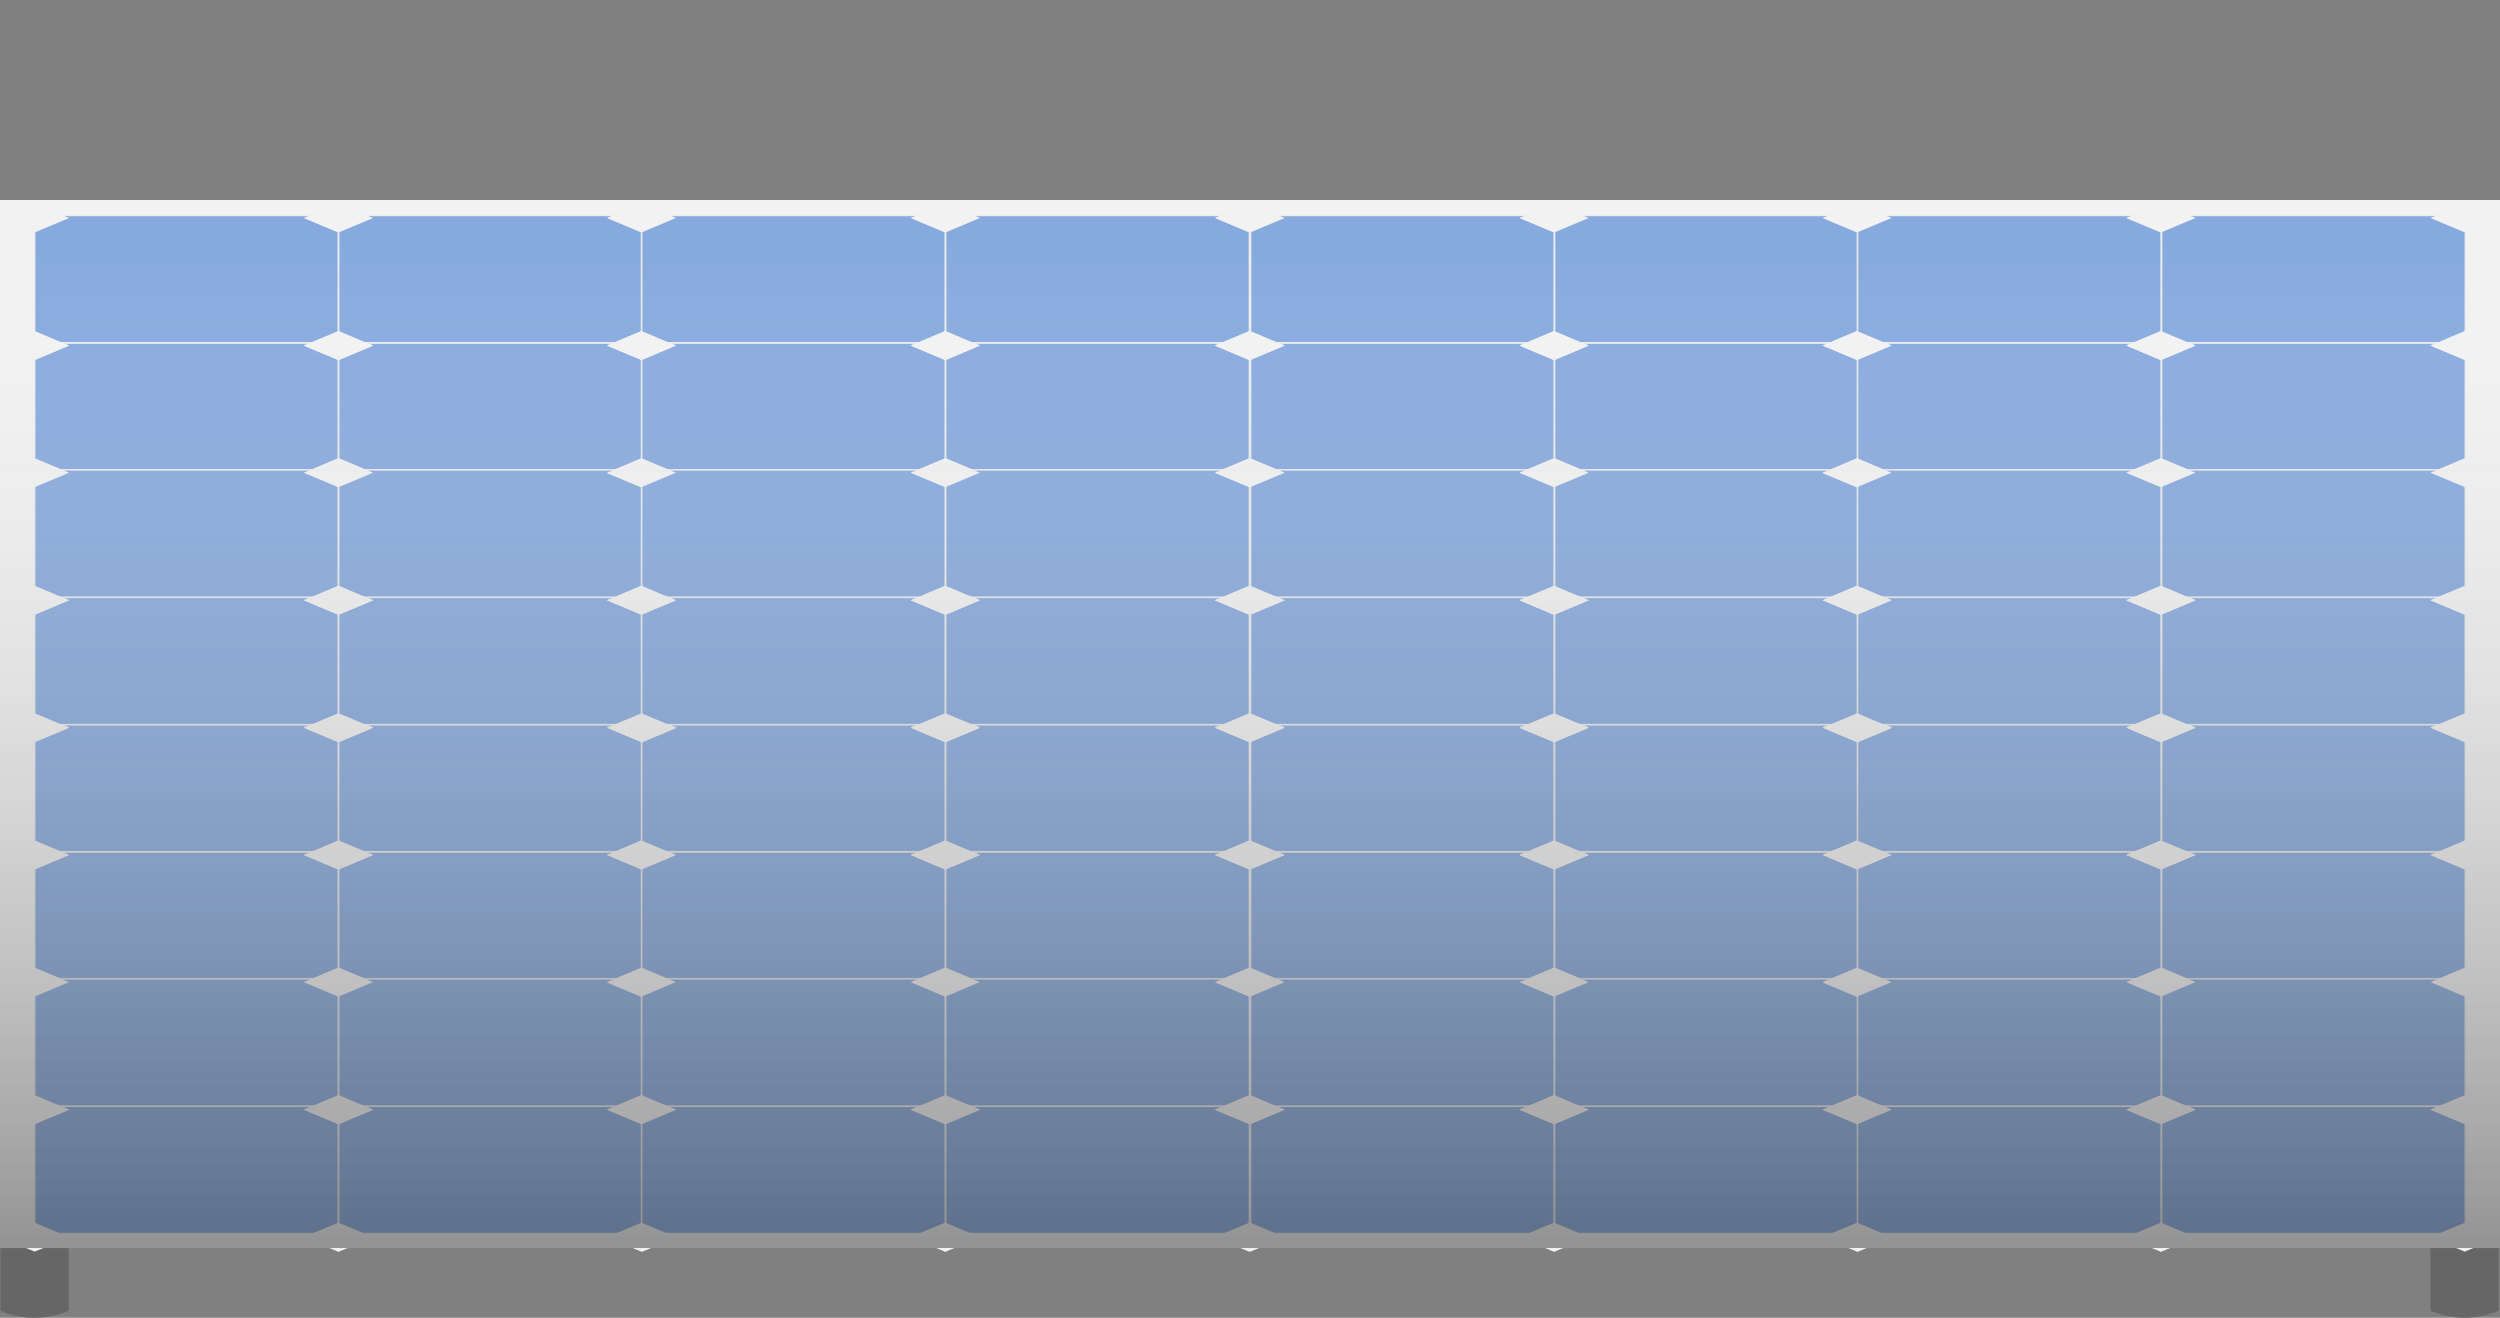 <?xml version="1.0" encoding="UTF-8" standalone="no"?>
<!-- Created with Inkscape (http://www.inkscape.org/) -->

<svg
   xmlns:dc="http://purl.org/dc/elements/1.1/"
   xmlns:cc="http://creativecommons.org/ns#"
   xmlns:rdf="http://www.w3.org/1999/02/22-rdf-syntax-ns#"
   xmlns:svg="http://www.w3.org/2000/svg"
   xmlns="http://www.w3.org/2000/svg"
   xmlns:xlink="http://www.w3.org/1999/xlink"
   xmlns:sodipodi="http://sodipodi.sourceforge.net/DTD/sodipodi-0.dtd"
   xmlns:inkscape="http://www.inkscape.org/namespaces/inkscape"
   width="500"
   height="263.551"
   id="svg7321"
   version="1.1"
   inkscape:version="0.48.5 r10040"
   sodipodi:docname="bluesolarpanel.svg">
  <rect width="100%" height="100%" fill="#808080" stroke="none"/>
  <defs
     id="defs7323">
    <linearGradient
       id="linearGradient11373">
      <stop
         style="stop-color:#2e2e2e;stop-opacity:0.495;"
         offset="0"
         id="stop11375" />
      <stop
         style="stop-color:#ffffff;stop-opacity:0;"
         offset="1"
         id="stop11377" />
    </linearGradient>
    <linearGradient
       gradientTransform="translate(-10221.949,-2658.018)"
       inkscape:collect="always"
       xlink:href="#linearGradient11373-0"
       id="linearGradient10804"
       x1="10421.033"
       y1="3390.319"
       x2="10421.033"
       y2="3186.199"
       gradientUnits="userSpaceOnUse" />
    <linearGradient
       id="linearGradient11373-0">
      <stop
         style="stop-color:#2e2e2e;stop-opacity:0.495;"
         offset="0"
         id="stop11375-7" />
      <stop
         style="stop-color:#ffffff;stop-opacity:0;"
         offset="1"
         id="stop11377-2" />
    </linearGradient>
  </defs>
  <sodipodi:namedview
     id="base"
     pagecolor="#ffffff"
     bordercolor="#666666"
     borderopacity="1.0"
     inkscape:pageopacity="0.0"
     inkscape:pageshadow="2"
     inkscape:zoom="1.3995536"
     inkscape:cx="353.6402"
     inkscape:cy="60.49871"
     inkscape:document-units="px"
     inkscape:current-layer="layer1"
     showgrid="false"
     inkscape:window-width="1536"
     inkscape:window-height="814"
     inkscape:window-x="-8"
     inkscape:window-y="-8"
     inkscape:window-maximized="1"
     fit-margin-top="40"
     fit-margin-left="0"
     fit-margin-right="0"
     fit-margin-bottom="0" />
  <g
     inkscape:label="Layer 1"
     inkscape:groupmode="layer"
     id="layer1"
     transform="translate(49.916,-480.497)">
    <path
       style="fill:#666666;fill-opacity:1;stroke:none"
       d="m 449.819,742.634 0,-21.797 -13.678,0 0.04,21.809 c 7.407,3.162 13.641,-0.012 13.641,-0.012 z"
       id="path10286"
       inkscape:connector-curvature="0"
       sodipodi:nodetypes="cccccc" />
    <path
       sodipodi:nodetypes="cccccc"
       inkscape:connector-curvature="0"
       id="path10284"
       d="m -36.181,742.634 0,-21.797 -13.678,0 0.04,21.809 c 7.407,3.162 13.641,-0.012 13.641,-0.012 z"
       style="fill:#666666;stroke:none" />
    <rect
       y="520.497"
       x="-49.916"
       height="209.607"
       width="500"
       id="rect9642"
       style="fill:#f2f2f2;fill-opacity:1;fill-rule:nonzero;stroke:none" />
    <path
       style="fill:#87aade;fill-opacity:1;stroke:#ececec;stroke-width:0.32;stroke-linecap:butt;stroke-linejoin:miter;stroke-miterlimit:4;stroke-opacity:1;stroke-dasharray:none"
       d="m 17.772,650.845 -60.769,0 0,25.477 60.769,0 z"
       id="path9644"
       inkscape:connector-curvature="0"
       sodipodi:nodetypes="ccccc" />
    <rect
       ry="0"
       transform="matrix(0.922,0.387,-0.922,0.387,0,0)"
       y="894.232"
       x="847.618"
       height="7.482"
       width="7.482"
       id="rect9646"
       style="fill:#f2f2f2;fill-opacity:1;fill-rule:nonzero;stroke:none" />
    <rect
       style="fill:#f2f2f2;fill-opacity:1;fill-rule:nonzero;stroke:none"
       id="rect9648"
       width="7.482"
       height="7.482"
       x="-868.776"
       y="880.552"
       transform="matrix(0.922,-0.387,0.922,0.387,0,0)" />
    <rect
       style="fill:#f2f2f2;fill-opacity:1;fill-rule:nonzero;stroke:none"
       id="rect9650"
       width="7.482"
       height="7.482"
       x="-855.103"
       y="-835.808"
       transform="matrix(-0.922,-0.387,0.922,-0.387,0,0)" />
    <rect
       transform="matrix(-0.922,0.387,-0.922,-0.387,0,0)"
       y="-822.135"
       x="861.295"
       height="7.482"
       width="7.482"
       id="rect9652"
       style="fill:#f2f2f2;fill-opacity:1;fill-rule:nonzero;stroke:none" />
    <path
       sodipodi:nodetypes="ccccc"
       inkscape:connector-curvature="0"
       id="path9654"
       d="m 78.58,650.845 -60.769,0 0,25.477 60.769,0 z"
       style="fill:#87aade;fill-opacity:1;stroke:#ececec;stroke-width:0.32;stroke-linecap:butt;stroke-linejoin:miter;stroke-miterlimit:4;stroke-opacity:1;stroke-dasharray:none" />
    <rect
       style="fill:#f2f2f2;fill-opacity:1;fill-rule:nonzero;stroke:none"
       id="rect9656"
       width="7.482"
       height="7.482"
       x="880.588"
       y="861.263"
       transform="matrix(0.922,0.387,-0.922,0.387,0,0)"
       ry="0" />
    <rect
       transform="matrix(0.922,-0.387,0.922,0.387,0,0)"
       y="913.52"
       x="-835.808"
       height="7.482"
       width="7.482"
       id="rect9658"
       style="fill:#f2f2f2;fill-opacity:1;fill-rule:nonzero;stroke:none" />
    <rect
       transform="matrix(-0.922,-0.387,0.922,-0.387,0,0)"
       y="-802.839"
       x="-888.072"
       height="7.482"
       width="7.482"
       id="rect9660"
       style="fill:#f2f2f2;fill-opacity:1;fill-rule:nonzero;stroke:none" />
    <rect
       style="fill:#f2f2f2;fill-opacity:1;fill-rule:nonzero;stroke:none"
       id="rect9662"
       width="7.482"
       height="7.482"
       x="828.327"
       y="-855.104"
       transform="matrix(-0.922,0.387,-0.922,-0.387,0,0)" />
    <path
       sodipodi:nodetypes="ccccc"
       inkscape:connector-curvature="0"
       id="path9664"
       d="m 17.772,625.36 -60.769,0 0,25.477 60.769,0 z"
       style="fill:#87aade;fill-opacity:1;stroke:#ececec;stroke-width:0.32;stroke-linecap:butt;stroke-linejoin:miter;stroke-miterlimit:4;stroke-opacity:1;stroke-dasharray:none" />
    <rect
       style="fill:#f2f2f2;fill-opacity:1;fill-rule:nonzero;stroke:none"
       id="rect9666"
       width="7.482"
       height="7.482"
       x="814.663"
       y="861.276"
       transform="matrix(0.922,0.387,-0.922,0.387,0,0)"
       ry="0" />
    <rect
       transform="matrix(0.922,-0.387,0.922,0.387,0,0)"
       y="847.596"
       x="-835.82"
       height="7.482"
       width="7.482"
       id="rect9668"
       style="fill:#f2f2f2;fill-opacity:1;fill-rule:nonzero;stroke:none" />
    <rect
       transform="matrix(-0.922,-0.387,0.922,-0.387,0,0)"
       y="-802.851"
       x="-822.146"
       height="7.482"
       width="7.482"
       id="rect9670"
       style="fill:#f2f2f2;fill-opacity:1;fill-rule:nonzero;stroke:none" />
    <rect
       style="fill:#f2f2f2;fill-opacity:1;fill-rule:nonzero;stroke:none"
       id="rect9672"
       width="7.482"
       height="7.482"
       x="828.339"
       y="-789.179"
       transform="matrix(-0.922,0.387,-0.922,-0.387,0,0)" />
    <path
       style="fill:#87aade;fill-opacity:1;stroke:#ececec;stroke-width:0.32;stroke-linecap:butt;stroke-linejoin:miter;stroke-miterlimit:4;stroke-opacity:1;stroke-dasharray:none"
       d="m 78.58,625.36 -60.769,0 0,25.477 60.769,0 z"
       id="path9674"
       inkscape:connector-curvature="0"
       sodipodi:nodetypes="ccccc" />
    <rect
       ry="0"
       transform="matrix(0.922,0.387,-0.922,0.387,0,0)"
       y="828.307"
       x="847.631"
       height="7.482"
       width="7.482"
       id="rect9676"
       style="fill:#f2f2f2;fill-opacity:1;fill-rule:nonzero;stroke:none" />
    <rect
       style="fill:#f2f2f2;fill-opacity:1;fill-rule:nonzero;stroke:none"
       id="rect9678"
       width="7.482"
       height="7.482"
       x="-802.851"
       y="880.564"
       transform="matrix(0.922,-0.387,0.922,0.387,0,0)" />
    <rect
       style="fill:#f2f2f2;fill-opacity:1;fill-rule:nonzero;stroke:none"
       id="rect9680"
       width="7.482"
       height="7.482"
       x="-855.115"
       y="-769.883"
       transform="matrix(-0.922,-0.387,0.922,-0.387,0,0)" />
    <rect
       transform="matrix(-0.922,0.387,-0.922,-0.387,0,0)"
       y="-822.149"
       x="795.371"
       height="7.482"
       width="7.482"
       id="rect9682"
       style="fill:#f2f2f2;fill-opacity:1;fill-rule:nonzero;stroke:none" />
    <path
       sodipodi:nodetypes="ccccc"
       inkscape:connector-curvature="0"
       id="path9684"
       d="m 17.772,701.736 -60.769,0 0,25.477 60.769,0 z"
       style="fill:#87aade;fill-opacity:1;stroke:#ececec;stroke-width:0.32;stroke-linecap:butt;stroke-linejoin:miter;stroke-miterlimit:4;stroke-opacity:1;stroke-dasharray:none" />
    <rect
       style="fill:#f2f2f2;fill-opacity:1;fill-rule:nonzero;stroke:none"
       id="rect9686"
       width="7.482"
       height="7.482"
       x="913.434"
       y="960.048"
       transform="matrix(0.922,0.387,-0.922,0.387,0,0)"
       ry="0" />
    <rect
       transform="matrix(0.922,-0.387,0.922,0.387,0,0)"
       y="946.367"
       x="-934.592"
       height="7.482"
       width="7.482"
       id="rect9688"
       style="fill:#f2f2f2;fill-opacity:1;fill-rule:nonzero;stroke:none" />
    <rect
       transform="matrix(-0.922,-0.387,0.922,-0.387,0,0)"
       y="-901.623"
       x="-920.918"
       height="7.482"
       width="7.482"
       id="rect9690"
       style="fill:#f2f2f2;fill-opacity:1;fill-rule:nonzero;stroke:none" />
    <rect
       style="fill:#f2f2f2;fill-opacity:1;fill-rule:nonzero;stroke:none"
       id="rect9692"
       width="7.482"
       height="7.482"
       x="927.111"
       y="-887.951"
       transform="matrix(-0.922,0.387,-0.922,-0.387,0,0)" />
    <path
       style="fill:#87aade;fill-opacity:1;stroke:#ececec;stroke-width:0.32;stroke-linecap:butt;stroke-linejoin:miter;stroke-miterlimit:4;stroke-opacity:1;stroke-dasharray:none"
       d="m 78.58,701.736 -60.769,0 0,25.477 60.769,0 z"
       id="path9694"
       inkscape:connector-curvature="0"
       sodipodi:nodetypes="ccccc" />
    <rect
       ry="0"
       transform="matrix(0.922,0.387,-0.922,0.387,0,0)"
       y="927.079"
       x="946.404"
       height="7.482"
       width="7.482"
       id="rect9696"
       style="fill:#f2f2f2;fill-opacity:1;fill-rule:nonzero;stroke:none" />
    <rect
       style="fill:#f2f2f2;fill-opacity:1;fill-rule:nonzero;stroke:none"
       id="rect9698"
       width="7.482"
       height="7.482"
       x="-901.623"
       y="979.336"
       transform="matrix(0.922,-0.387,0.922,0.387,0,0)" />
    <rect
       style="fill:#f2f2f2;fill-opacity:1;fill-rule:nonzero;stroke:none"
       id="rect9700"
       width="7.482"
       height="7.482"
       x="-953.887"
       y="-868.655"
       transform="matrix(-0.922,-0.387,0.922,-0.387,0,0)" />
    <rect
       transform="matrix(-0.922,0.387,-0.922,-0.387,0,0)"
       y="-920.919"
       x="894.143"
       height="7.482"
       width="7.482"
       id="rect9702"
       style="fill:#f2f2f2;fill-opacity:1;fill-rule:nonzero;stroke:none" />
    <path
       style="fill:#87aade;fill-opacity:1;stroke:#ececec;stroke-width:0.32;stroke-linecap:butt;stroke-linejoin:miter;stroke-miterlimit:4;stroke-opacity:1;stroke-dasharray:none"
       d="m 17.772,676.251 -60.769,0 0,25.477 60.769,0 z"
       id="path9704"
       inkscape:connector-curvature="0"
       sodipodi:nodetypes="ccccc" />
    <rect
       ry="0"
       transform="matrix(0.922,0.387,-0.922,0.387,0,0)"
       y="927.092"
       x="880.479"
       height="7.482"
       width="7.482"
       id="rect9706"
       style="fill:#f2f2f2;fill-opacity:1;fill-rule:nonzero;stroke:none" />
    <rect
       style="fill:#f2f2f2;fill-opacity:1;fill-rule:nonzero;stroke:none"
       id="rect9708"
       width="7.482"
       height="7.482"
       x="-901.636"
       y="913.411"
       transform="matrix(0.922,-0.387,0.922,0.387,0,0)" />
    <rect
       style="fill:#f2f2f2;fill-opacity:1;fill-rule:nonzero;stroke:none"
       id="rect9710"
       width="7.482"
       height="7.482"
       x="-887.961"
       y="-868.667"
       transform="matrix(-0.922,-0.387,0.922,-0.387,0,0)" />
    <rect
       transform="matrix(-0.922,0.387,-0.922,-0.387,0,0)"
       y="-854.995"
       x="894.155"
       height="7.482"
       width="7.482"
       id="rect9712"
       style="fill:#f2f2f2;fill-opacity:1;fill-rule:nonzero;stroke:none" />
    <path
       sodipodi:nodetypes="ccccc"
       inkscape:connector-curvature="0"
       id="path9714"
       d="m 78.58,676.251 -60.769,0 0,25.477 60.769,0 z"
       style="fill:#87aade;fill-opacity:1;stroke:#ececec;stroke-width:0.32;stroke-linecap:butt;stroke-linejoin:miter;stroke-miterlimit:4;stroke-opacity:1;stroke-dasharray:none" />
    <rect
       style="fill:#f2f2f2;fill-opacity:1;fill-rule:nonzero;stroke:none"
       id="rect9716"
       width="7.482"
       height="7.482"
       x="913.448"
       y="894.123"
       transform="matrix(0.922,0.387,-0.922,0.387,0,0)"
       ry="0" />
    <rect
       transform="matrix(0.922,-0.387,0.922,0.387,0,0)"
       y="946.38"
       x="-868.667"
       height="7.482"
       width="7.482"
       id="rect9718"
       style="fill:#f2f2f2;fill-opacity:1;fill-rule:nonzero;stroke:none" />
    <rect
       transform="matrix(-0.922,-0.387,0.922,-0.387,0,0)"
       y="-835.699"
       x="-920.93"
       height="7.482"
       width="7.482"
       id="rect9720"
       style="fill:#f2f2f2;fill-opacity:1;fill-rule:nonzero;stroke:none" />
    <rect
       style="fill:#f2f2f2;fill-opacity:1;fill-rule:nonzero;stroke:none"
       id="rect9722"
       width="7.482"
       height="7.482"
       x="861.186"
       y="-887.963"
       transform="matrix(-0.922,0.387,-0.922,-0.387,0,0)" />
    <path
       sodipodi:nodetypes="ccccc"
       inkscape:connector-curvature="0"
       id="path9724"
       d="m 139.168,650.845 -60.769,0 0,25.477 60.769,0 z"
       style="fill:#87aade;fill-opacity:1;stroke:#ececec;stroke-width:0.32;stroke-linecap:butt;stroke-linejoin:miter;stroke-miterlimit:4;stroke-opacity:1;stroke-dasharray:none" />
    <rect
       style="fill:#f2f2f2;fill-opacity:1;fill-rule:nonzero;stroke:none"
       id="rect9726"
       width="7.482"
       height="7.482"
       x="913.434"
       y="828.417"
       transform="matrix(0.922,0.387,-0.922,0.387,0,0)"
       ry="0" />
    <rect
       transform="matrix(0.922,-0.387,0.922,0.387,0,0)"
       y="946.367"
       x="-802.961"
       height="7.482"
       width="7.482"
       id="rect9728"
       style="fill:#f2f2f2;fill-opacity:1;fill-rule:nonzero;stroke:none" />
    <rect
       transform="matrix(-0.922,-0.387,0.922,-0.387,0,0)"
       y="-769.992"
       x="-920.917"
       height="7.482"
       width="7.482"
       id="rect9730"
       style="fill:#f2f2f2;fill-opacity:1;fill-rule:nonzero;stroke:none" />
    <rect
       style="fill:#f2f2f2;fill-opacity:1;fill-rule:nonzero;stroke:none"
       id="rect9732"
       width="7.482"
       height="7.482"
       x="795.48"
       y="-887.951"
       transform="matrix(-0.922,0.387,-0.922,-0.387,0,0)" />
    <path
       style="fill:#87aade;fill-opacity:1;stroke:#ececec;stroke-width:0.32;stroke-linecap:butt;stroke-linejoin:miter;stroke-miterlimit:4;stroke-opacity:1;stroke-dasharray:none"
       d="m 199.976,650.845 -60.769,0 0,25.477 60.769,0 z"
       id="path9734"
       inkscape:connector-curvature="0"
       sodipodi:nodetypes="ccccc" />
    <rect
       ry="0"
       transform="matrix(0.922,0.387,-0.922,0.387,0,0)"
       y="795.448"
       x="946.404"
       height="7.482"
       width="7.482"
       id="rect9736"
       style="fill:#f2f2f2;fill-opacity:1;fill-rule:nonzero;stroke:none" />
    <rect
       style="fill:#f2f2f2;fill-opacity:1;fill-rule:nonzero;stroke:none"
       id="rect9738"
       width="7.482"
       height="7.482"
       x="-769.992"
       y="979.336"
       transform="matrix(0.922,-0.387,0.922,0.387,0,0)" />
    <rect
       style="fill:#f2f2f2;fill-opacity:1;fill-rule:nonzero;stroke:none"
       id="rect9740"
       width="7.482"
       height="7.482"
       x="-953.887"
       y="-737.024"
       transform="matrix(-0.922,-0.387,0.922,-0.387,0,0)" />
    <rect
       transform="matrix(-0.922,0.387,-0.922,-0.387,0,0)"
       y="-920.919"
       x="762.511"
       height="7.482"
       width="7.482"
       id="rect9742"
       style="fill:#f2f2f2;fill-opacity:1;fill-rule:nonzero;stroke:none" />
    <path
       style="fill:#87aade;fill-opacity:1;stroke:#ececec;stroke-width:0.32;stroke-linecap:butt;stroke-linejoin:miter;stroke-miterlimit:4;stroke-opacity:1;stroke-dasharray:none"
       d="m 139.168,625.36 -60.769,0 0,25.477 60.769,0 z"
       id="path9744"
       inkscape:connector-curvature="0"
       sodipodi:nodetypes="ccccc" />
    <rect
       ry="0"
       transform="matrix(0.922,0.387,-0.922,0.387,0,0)"
       y="795.46"
       x="880.478"
       height="7.482"
       width="7.482"
       id="rect9746"
       style="fill:#f2f2f2;fill-opacity:1;fill-rule:nonzero;stroke:none" />
    <rect
       style="fill:#f2f2f2;fill-opacity:1;fill-rule:nonzero;stroke:none"
       id="rect9748"
       width="7.482"
       height="7.482"
       x="-770.004"
       y="913.41"
       transform="matrix(0.922,-0.387,0.922,0.387,0,0)" />
    <rect
       style="fill:#f2f2f2;fill-opacity:1;fill-rule:nonzero;stroke:none"
       id="rect9750"
       width="7.482"
       height="7.482"
       x="-887.961"
       y="-737.036"
       transform="matrix(-0.922,-0.387,0.922,-0.387,0,0)" />
    <rect
       transform="matrix(-0.922,0.387,-0.922,-0.387,0,0)"
       y="-854.995"
       x="762.524"
       height="7.482"
       width="7.482"
       id="rect9752"
       style="fill:#f2f2f2;fill-opacity:1;fill-rule:nonzero;stroke:none" />
    <path
       sodipodi:nodetypes="ccccc"
       inkscape:connector-curvature="0"
       id="path9754"
       d="m 199.976,625.36 -60.769,0 0,25.477 60.769,0 z"
       style="fill:#87aade;fill-opacity:1;stroke:#ececec;stroke-width:0.32;stroke-linecap:butt;stroke-linejoin:miter;stroke-miterlimit:4;stroke-opacity:1;stroke-dasharray:none" />
    <rect
       style="fill:#f2f2f2;fill-opacity:1;fill-rule:nonzero;stroke:none"
       id="rect9756"
       width="7.482"
       height="7.482"
       x="913.447"
       y="762.491"
       transform="matrix(0.922,0.387,-0.922,0.387,0,0)"
       ry="0" />
    <rect
       transform="matrix(0.922,-0.387,0.922,0.387,0,0)"
       y="946.379"
       x="-737.036"
       height="7.482"
       width="7.482"
       id="rect9758"
       style="fill:#f2f2f2;fill-opacity:1;fill-rule:nonzero;stroke:none" />
    <rect
       transform="matrix(-0.922,-0.387,0.922,-0.387,0,0)"
       y="-704.067"
       x="-920.93"
       height="7.482"
       width="7.482"
       id="rect9760"
       style="fill:#f2f2f2;fill-opacity:1;fill-rule:nonzero;stroke:none" />
    <rect
       style="fill:#f2f2f2;fill-opacity:1;fill-rule:nonzero;stroke:none"
       id="rect9762"
       width="7.482"
       height="7.482"
       x="729.555"
       y="-887.963"
       transform="matrix(-0.922,0.387,-0.922,-0.387,0,0)" />
    <path
       style="fill:#87aade;fill-opacity:1;stroke:#ececec;stroke-width:0.32;stroke-linecap:butt;stroke-linejoin:miter;stroke-miterlimit:4;stroke-opacity:1;stroke-dasharray:none"
       d="m 139.168,701.736 -60.769,0 0,25.477 60.769,0 z"
       id="path9764"
       inkscape:connector-curvature="0"
       sodipodi:nodetypes="ccccc" />
    <rect
       ry="0"
       transform="matrix(0.922,0.387,-0.922,0.387,0,0)"
       y="894.232"
       x="979.249"
       height="7.482"
       width="7.482"
       id="rect9766"
       style="fill:#f2f2f2;fill-opacity:1;fill-rule:nonzero;stroke:none" />
    <rect
       style="fill:#f2f2f2;fill-opacity:1;fill-rule:nonzero;stroke:none"
       id="rect9768"
       width="7.482"
       height="7.482"
       x="-868.777"
       y="1012.183"
       transform="matrix(0.922,-0.387,0.922,0.387,0,0)" />
    <rect
       style="fill:#f2f2f2;fill-opacity:1;fill-rule:nonzero;stroke:none"
       id="rect9770"
       width="7.482"
       height="7.482"
       x="-986.734"
       y="-835.808"
       transform="matrix(-0.922,-0.387,0.922,-0.387,0,0)" />
    <rect
       transform="matrix(-0.922,0.387,-0.922,-0.387,0,0)"
       y="-953.767"
       x="861.296"
       height="7.482"
       width="7.482"
       id="rect9772"
       style="fill:#f2f2f2;fill-opacity:1;fill-rule:nonzero;stroke:none" />
    <path
       sodipodi:nodetypes="ccccc"
       inkscape:connector-curvature="0"
       id="path9774"
       d="m 199.976,701.736 -60.769,0 0,25.477 60.769,0 z"
       style="fill:#87aade;fill-opacity:1;stroke:#ececec;stroke-width:0.32;stroke-linecap:butt;stroke-linejoin:miter;stroke-miterlimit:4;stroke-opacity:1;stroke-dasharray:none" />
    <rect
       style="fill:#f2f2f2;fill-opacity:1;fill-rule:nonzero;stroke:none"
       id="rect9776"
       width="7.482"
       height="7.482"
       x="1012.219"
       y="861.263"
       transform="matrix(0.922,0.387,-0.922,0.387,0,0)"
       ry="0" />
    <rect
       transform="matrix(0.922,-0.387,0.922,0.387,0,0)"
       y="1045.152"
       x="-835.808"
       height="7.482"
       width="7.482"
       id="rect9778"
       style="fill:#f2f2f2;fill-opacity:1;fill-rule:nonzero;stroke:none" />
    <rect
       transform="matrix(-0.922,-0.387,0.922,-0.387,0,0)"
       y="-802.84"
       x="-1019.702"
       height="7.482"
       width="7.482"
       id="rect9780"
       style="fill:#f2f2f2;fill-opacity:1;fill-rule:nonzero;stroke:none" />
    <rect
       style="fill:#f2f2f2;fill-opacity:1;fill-rule:nonzero;stroke:none"
       id="rect9782"
       width="7.482"
       height="7.482"
       x="828.327"
       y="-986.735"
       transform="matrix(-0.922,0.387,-0.922,-0.387,0,0)" />
    <path
       sodipodi:nodetypes="ccccc"
       inkscape:connector-curvature="0"
       id="path9784"
       d="m 139.168,676.251 -60.769,0 0,25.477 60.769,0 z"
       style="fill:#87aade;fill-opacity:1;stroke:#ececec;stroke-width:0.32;stroke-linecap:butt;stroke-linejoin:miter;stroke-miterlimit:4;stroke-opacity:1;stroke-dasharray:none" />
    <rect
       style="fill:#f2f2f2;fill-opacity:1;fill-rule:nonzero;stroke:none"
       id="rect9786"
       width="7.482"
       height="7.482"
       x="946.293"
       y="861.276"
       transform="matrix(0.922,0.387,-0.922,0.387,0,0)"
       ry="0" />
    <rect
       transform="matrix(0.922,-0.387,0.922,0.387,0,0)"
       y="979.226"
       x="-835.82"
       height="7.482"
       width="7.482"
       id="rect9788"
       style="fill:#f2f2f2;fill-opacity:1;fill-rule:nonzero;stroke:none" />
    <rect
       transform="matrix(-0.922,-0.387,0.922,-0.387,0,0)"
       y="-802.852"
       x="-953.777"
       height="7.482"
       width="7.482"
       id="rect9790"
       style="fill:#f2f2f2;fill-opacity:1;fill-rule:nonzero;stroke:none" />
    <rect
       style="fill:#f2f2f2;fill-opacity:1;fill-rule:nonzero;stroke:none"
       id="rect9792"
       width="7.482"
       height="7.482"
       x="828.34"
       y="-920.811"
       transform="matrix(-0.922,0.387,-0.922,-0.387,0,0)" />
    <path
       style="fill:#87aade;fill-opacity:1;stroke:#ececec;stroke-width:0.32;stroke-linecap:butt;stroke-linejoin:miter;stroke-miterlimit:4;stroke-opacity:1;stroke-dasharray:none"
       d="m 199.976,676.251 -60.769,0 0,25.477 60.769,0 z"
       id="path9794"
       inkscape:connector-curvature="0"
       sodipodi:nodetypes="ccccc" />
    <rect
       ry="0"
       transform="matrix(0.922,0.387,-0.922,0.387,0,0)"
       y="828.307"
       x="979.262"
       height="7.482"
       width="7.482"
       id="rect9796"
       style="fill:#f2f2f2;fill-opacity:1;fill-rule:nonzero;stroke:none" />
    <rect
       style="fill:#f2f2f2;fill-opacity:1;fill-rule:nonzero;stroke:none"
       id="rect9798"
       width="7.482"
       height="7.482"
       x="-802.851"
       y="1012.195"
       transform="matrix(0.922,-0.387,0.922,0.387,0,0)" />
    <rect
       style="fill:#f2f2f2;fill-opacity:1;fill-rule:nonzero;stroke:none"
       id="rect9800"
       width="7.482"
       height="7.482"
       x="-986.745"
       y="-769.883"
       transform="matrix(-0.922,-0.387,0.922,-0.387,0,0)" />
    <rect
       transform="matrix(-0.922,0.387,-0.922,-0.387,0,0)"
       y="-953.779"
       x="795.371"
       height="7.482"
       width="7.482"
       id="rect9802"
       style="fill:#f2f2f2;fill-opacity:1;fill-rule:nonzero;stroke:none" />
    <path
       sodipodi:nodetypes="ccccc"
       inkscape:connector-curvature="0"
       id="path9804"
       d="m 260.954,650.845 -60.769,0 0,25.477 60.769,0 z"
       style="fill:#87aade;fill-opacity:1;stroke:#ececec;stroke-width:0.32;stroke-linecap:butt;stroke-linejoin:miter;stroke-miterlimit:4;stroke-opacity:1;stroke-dasharray:none" />
    <rect
       style="fill:#f2f2f2;fill-opacity:1;fill-rule:nonzero;stroke:none"
       id="rect9806"
       width="7.482"
       height="7.482"
       x="979.461"
       y="762.389"
       transform="matrix(0.922,0.387,-0.922,0.387,0,0)"
       ry="0" />
    <rect
       transform="matrix(0.922,-0.387,0.922,0.387,0,0)"
       y="1012.394"
       x="-736.933"
       height="7.482"
       width="7.482"
       id="rect9808"
       style="fill:#f2f2f2;fill-opacity:1;fill-rule:nonzero;stroke:none" />
    <rect
       transform="matrix(-0.922,-0.387,0.922,-0.387,0,0)"
       y="-703.965"
       x="-986.946"
       height="7.482"
       width="7.482"
       id="rect9810"
       style="fill:#f2f2f2;fill-opacity:1;fill-rule:nonzero;stroke:none" />
    <rect
       style="fill:#f2f2f2;fill-opacity:1;fill-rule:nonzero;stroke:none"
       id="rect9812"
       width="7.482"
       height="7.482"
       x="729.453"
       y="-953.978"
       transform="matrix(-0.922,0.387,-0.922,-0.387,0,0)" />
    <path
       style="fill:#87aade;fill-opacity:1;stroke:#ececec;stroke-width:0.32;stroke-linecap:butt;stroke-linejoin:miter;stroke-miterlimit:4;stroke-opacity:1;stroke-dasharray:none"
       d="m 321.762,650.845 -60.769,0 0,25.477 60.769,0 z"
       id="path9814"
       inkscape:connector-curvature="0"
       sodipodi:nodetypes="ccccc" />
    <rect
       ry="0"
       transform="matrix(0.922,0.387,-0.922,0.387,0,0)"
       y="729.421"
       x="1012.43"
       height="7.482"
       width="7.482"
       id="rect9816"
       style="fill:#f2f2f2;fill-opacity:1;fill-rule:nonzero;stroke:none" />
    <rect
       style="fill:#f2f2f2;fill-opacity:1;fill-rule:nonzero;stroke:none"
       id="rect9818"
       width="7.482"
       height="7.482"
       x="-703.965"
       y="1045.363"
       transform="matrix(0.922,-0.387,0.922,0.387,0,0)" />
    <rect
       style="fill:#f2f2f2;fill-opacity:1;fill-rule:nonzero;stroke:none"
       id="rect9820"
       width="7.482"
       height="7.482"
       x="-1019.913"
       y="-670.996"
       transform="matrix(-0.922,-0.387,0.922,-0.387,0,0)" />
    <rect
       transform="matrix(-0.922,0.387,-0.922,-0.387,0,0)"
       y="-986.948"
       x="696.484"
       height="7.482"
       width="7.482"
       id="rect9822"
       style="fill:#f2f2f2;fill-opacity:1;fill-rule:nonzero;stroke:none" />
    <path
       style="fill:#87aade;fill-opacity:1;stroke:#ececec;stroke-width:0.32;stroke-linecap:butt;stroke-linejoin:miter;stroke-miterlimit:4;stroke-opacity:1;stroke-dasharray:none"
       d="m 260.954,625.36 -60.769,0 0,25.477 60.769,0 z"
       id="path9824"
       inkscape:connector-curvature="0"
       sodipodi:nodetypes="ccccc" />
    <rect
       ry="0"
       transform="matrix(0.922,0.387,-0.922,0.387,0,0)"
       y="729.433"
       x="946.505"
       height="7.482"
       width="7.482"
       id="rect9826"
       style="fill:#f2f2f2;fill-opacity:1;fill-rule:nonzero;stroke:none" />
    <rect
       style="fill:#f2f2f2;fill-opacity:1;fill-rule:nonzero;stroke:none"
       id="rect9828"
       width="7.482"
       height="7.482"
       x="-703.977"
       y="979.438"
       transform="matrix(0.922,-0.387,0.922,0.387,0,0)" />
    <rect
       style="fill:#f2f2f2;fill-opacity:1;fill-rule:nonzero;stroke:none"
       id="rect9830"
       width="7.482"
       height="7.482"
       x="-953.99"
       y="-671.009"
       transform="matrix(-0.922,-0.387,0.922,-0.387,0,0)" />
    <rect
       transform="matrix(-0.922,0.387,-0.922,-0.387,0,0)"
       y="-921.022"
       x="696.497"
       height="7.482"
       width="7.482"
       id="rect9832"
       style="fill:#f2f2f2;fill-opacity:1;fill-rule:nonzero;stroke:none" />
    <path
       sodipodi:nodetypes="ccccc"
       inkscape:connector-curvature="0"
       id="path9834"
       d="m 321.762,625.36 -60.769,0 0,25.477 60.769,0 z"
       style="fill:#87aade;fill-opacity:1;stroke:#ececec;stroke-width:0.32;stroke-linecap:butt;stroke-linejoin:miter;stroke-miterlimit:4;stroke-opacity:1;stroke-dasharray:none" />
    <rect
       style="fill:#f2f2f2;fill-opacity:1;fill-rule:nonzero;stroke:none"
       id="rect9836"
       width="7.482"
       height="7.482"
       x="979.474"
       y="696.465"
       transform="matrix(0.922,0.387,-0.922,0.387,0,0)"
       ry="0" />
    <rect
       transform="matrix(0.922,-0.387,0.922,0.387,0,0)"
       y="1012.407"
       x="-671.009"
       height="7.482"
       width="7.482"
       id="rect9838"
       style="fill:#f2f2f2;fill-opacity:1;fill-rule:nonzero;stroke:none" />
    <rect
       transform="matrix(-0.922,-0.387,0.922,-0.387,0,0)"
       y="-638.04"
       x="-986.957"
       height="7.482"
       width="7.482"
       id="rect9840"
       style="fill:#f2f2f2;fill-opacity:1;fill-rule:nonzero;stroke:none" />
    <rect
       style="fill:#f2f2f2;fill-opacity:1;fill-rule:nonzero;stroke:none"
       id="rect9842"
       width="7.482"
       height="7.482"
       x="663.528"
       y="-953.99"
       transform="matrix(-0.922,0.387,-0.922,-0.387,0,0)" />
    <path
       style="fill:#87aade;fill-opacity:1;stroke:#ececec;stroke-width:0.32;stroke-linecap:butt;stroke-linejoin:miter;stroke-miterlimit:4;stroke-opacity:1;stroke-dasharray:none"
       d="m 260.954,701.736 -60.769,0 0,25.477 60.769,0 z"
       id="path9844"
       inkscape:connector-curvature="0"
       sodipodi:nodetypes="ccccc" />
    <rect
       ry="0"
       transform="matrix(0.922,0.387,-0.922,0.387,0,0)"
       y="828.205"
       x="1045.278"
       height="7.482"
       width="7.482"
       id="rect9846"
       style="fill:#f2f2f2;fill-opacity:1;fill-rule:nonzero;stroke:none" />
    <rect
       style="fill:#f2f2f2;fill-opacity:1;fill-rule:nonzero;stroke:none"
       id="rect9848"
       width="7.482"
       height="7.482"
       x="-802.749"
       y="1078.211"
       transform="matrix(0.922,-0.387,0.922,0.387,0,0)" />
    <rect
       style="fill:#f2f2f2;fill-opacity:1;fill-rule:nonzero;stroke:none"
       id="rect9850"
       width="7.482"
       height="7.482"
       x="-1052.761"
       y="-769.781"
       transform="matrix(-0.922,-0.387,0.922,-0.387,0,0)" />
    <rect
       transform="matrix(-0.922,0.387,-0.922,-0.387,0,0)"
       y="-1019.793"
       x="795.269"
       height="7.482"
       width="7.482"
       id="rect9852"
       style="fill:#f2f2f2;fill-opacity:1;fill-rule:nonzero;stroke:none" />
    <path
       sodipodi:nodetypes="ccccc"
       inkscape:connector-curvature="0"
       id="path9854"
       d="m 321.762,701.736 -60.769,0 0,25.477 60.769,0 z"
       style="fill:#87aade;fill-opacity:1;stroke:#ececec;stroke-width:0.32;stroke-linecap:butt;stroke-linejoin:miter;stroke-miterlimit:4;stroke-opacity:1;stroke-dasharray:none" />
    <rect
       style="fill:#f2f2f2;fill-opacity:1;fill-rule:nonzero;stroke:none"
       id="rect9856"
       width="7.482"
       height="7.482"
       x="1078.246"
       y="795.237"
       transform="matrix(0.922,0.387,-0.922,0.387,0,0)"
       ry="0" />
    <rect
       transform="matrix(0.922,-0.387,0.922,0.387,0,0)"
       y="1111.181"
       x="-769.781"
       height="7.482"
       width="7.482"
       id="rect9858"
       style="fill:#f2f2f2;fill-opacity:1;fill-rule:nonzero;stroke:none" />
    <rect
       transform="matrix(-0.922,-0.387,0.922,-0.387,0,0)"
       y="-736.812"
       x="-1085.731"
       height="7.482"
       width="7.482"
       id="rect9860"
       style="fill:#f2f2f2;fill-opacity:1;fill-rule:nonzero;stroke:none" />
    <rect
       style="fill:#f2f2f2;fill-opacity:1;fill-rule:nonzero;stroke:none"
       id="rect9862"
       width="7.482"
       height="7.482"
       x="762.3"
       y="-1052.763"
       transform="matrix(-0.922,0.387,-0.922,-0.387,0,0)" />
    <path
       sodipodi:nodetypes="ccccc"
       inkscape:connector-curvature="0"
       id="path9864"
       d="m 260.954,676.251 -60.769,0 0,25.477 60.769,0 z"
       style="fill:#87aade;fill-opacity:1;stroke:#ececec;stroke-width:0.32;stroke-linecap:butt;stroke-linejoin:miter;stroke-miterlimit:4;stroke-opacity:1;stroke-dasharray:none" />
    <rect
       style="fill:#f2f2f2;fill-opacity:1;fill-rule:nonzero;stroke:none"
       id="rect9866"
       width="7.482"
       height="7.482"
       x="1012.321"
       y="795.249"
       transform="matrix(0.922,0.387,-0.922,0.387,0,0)"
       ry="0" />
    <rect
       transform="matrix(0.922,-0.387,0.922,0.387,0,0)"
       y="1045.254"
       x="-769.793"
       height="7.482"
       width="7.482"
       id="rect9868"
       style="fill:#f2f2f2;fill-opacity:1;fill-rule:nonzero;stroke:none" />
    <rect
       transform="matrix(-0.922,-0.387,0.922,-0.387,0,0)"
       y="-736.825"
       x="-1019.805"
       height="7.482"
       width="7.482"
       id="rect9870"
       style="fill:#f2f2f2;fill-opacity:1;fill-rule:nonzero;stroke:none" />
    <rect
       style="fill:#f2f2f2;fill-opacity:1;fill-rule:nonzero;stroke:none"
       id="rect9872"
       width="7.482"
       height="7.482"
       x="762.312"
       y="-986.837"
       transform="matrix(-0.922,0.387,-0.922,-0.387,0,0)" />
    <path
       style="fill:#87aade;fill-opacity:1;stroke:#ececec;stroke-width:0.32;stroke-linecap:butt;stroke-linejoin:miter;stroke-miterlimit:4;stroke-opacity:1;stroke-dasharray:none"
       d="m 321.762,676.251 -60.769,0 0,25.477 60.769,0 z"
       id="path9874"
       inkscape:connector-curvature="0"
       sodipodi:nodetypes="ccccc" />
    <rect
       ry="0"
       transform="matrix(0.922,0.387,-0.922,0.387,0,0)"
       y="762.28"
       x="1045.289"
       height="7.482"
       width="7.482"
       id="rect9876"
       style="fill:#f2f2f2;fill-opacity:1;fill-rule:nonzero;stroke:none" />
    <rect
       style="fill:#f2f2f2;fill-opacity:1;fill-rule:nonzero;stroke:none"
       id="rect9878"
       width="7.482"
       height="7.482"
       x="-736.825"
       y="1078.224"
       transform="matrix(0.922,-0.387,0.922,0.387,0,0)" />
    <rect
       style="fill:#f2f2f2;fill-opacity:1;fill-rule:nonzero;stroke:none"
       id="rect9880"
       width="7.482"
       height="7.482"
       x="-1052.773"
       y="-703.856"
       transform="matrix(-0.922,-0.387,0.922,-0.387,0,0)" />
    <rect
       transform="matrix(-0.922,0.387,-0.922,-0.387,0,0)"
       y="-1019.806"
       x="729.344"
       height="7.482"
       width="7.482"
       id="rect9882"
       style="fill:#f2f2f2;fill-opacity:1;fill-rule:nonzero;stroke:none" />
    <path
       style="fill:#87aade;fill-opacity:1;stroke:#ececec;stroke-width:0.32;stroke-linecap:butt;stroke-linejoin:miter;stroke-miterlimit:4;stroke-opacity:1;stroke-dasharray:none"
       d="m 382.35,650.845 -60.769,0 0,25.477 60.769,0 z"
       id="path9884"
       inkscape:connector-curvature="0"
       sodipodi:nodetypes="ccccc" />
    <rect
       ry="0"
       transform="matrix(0.922,0.387,-0.922,0.387,0,0)"
       y="696.574"
       x="1045.278"
       height="7.482"
       width="7.482"
       id="rect9886"
       style="fill:#f2f2f2;fill-opacity:1;fill-rule:nonzero;stroke:none" />
    <rect
       style="fill:#f2f2f2;fill-opacity:1;fill-rule:nonzero;stroke:none"
       id="rect9888"
       width="7.482"
       height="7.482"
       x="-671.118"
       y="1078.211"
       transform="matrix(0.922,-0.387,0.922,0.387,0,0)" />
    <rect
       style="fill:#f2f2f2;fill-opacity:1;fill-rule:nonzero;stroke:none"
       id="rect9890"
       width="7.482"
       height="7.482"
       x="-1052.761"
       y="-638.15"
       transform="matrix(-0.922,-0.387,0.922,-0.387,0,0)" />
    <rect
       transform="matrix(-0.922,0.387,-0.922,-0.387,0,0)"
       y="-1019.793"
       x="663.637"
       height="7.482"
       width="7.482"
       id="rect9892"
       style="fill:#f2f2f2;fill-opacity:1;fill-rule:nonzero;stroke:none" />
    <path
       sodipodi:nodetypes="ccccc"
       inkscape:connector-curvature="0"
       id="path9894"
       d="m 443.158,650.845 -60.769,0 0,25.477 60.769,0 z"
       style="fill:#87aade;fill-opacity:1;stroke:#ececec;stroke-width:0.32;stroke-linecap:butt;stroke-linejoin:miter;stroke-miterlimit:4;stroke-opacity:1;stroke-dasharray:none" />
    <rect
       style="fill:#f2f2f2;fill-opacity:1;fill-rule:nonzero;stroke:none"
       id="rect9896"
       width="7.482"
       height="7.482"
       x="1078.246"
       y="663.605"
       transform="matrix(0.922,0.387,-0.922,0.387,0,0)"
       ry="0" />
    <rect
       transform="matrix(0.922,-0.387,0.922,0.387,0,0)"
       y="1111.18"
       x="-638.15"
       height="7.482"
       width="7.482"
       id="rect9898"
       style="fill:#f2f2f2;fill-opacity:1;fill-rule:nonzero;stroke:none" />
    <rect
       transform="matrix(-0.922,-0.387,0.922,-0.387,0,0)"
       y="-605.181"
       x="-1085.731"
       height="7.482"
       width="7.482"
       id="rect9900"
       style="fill:#f2f2f2;fill-opacity:1;fill-rule:nonzero;stroke:none" />
    <rect
       style="fill:#f2f2f2;fill-opacity:1;fill-rule:nonzero;stroke:none"
       id="rect9902"
       width="7.482"
       height="7.482"
       x="630.669"
       y="-1052.763"
       transform="matrix(-0.922,0.387,-0.922,-0.387,0,0)" />
    <path
       sodipodi:nodetypes="ccccc"
       inkscape:connector-curvature="0"
       id="path9904"
       d="m 382.35,625.36 -60.769,0 0,25.477 60.769,0 z"
       style="fill:#87aade;fill-opacity:1;stroke:#ececec;stroke-width:0.32;stroke-linecap:butt;stroke-linejoin:miter;stroke-miterlimit:4;stroke-opacity:1;stroke-dasharray:none" />
    <rect
       style="fill:#f2f2f2;fill-opacity:1;fill-rule:nonzero;stroke:none"
       id="rect9906"
       width="7.482"
       height="7.482"
       x="1012.321"
       y="663.618"
       transform="matrix(0.922,0.387,-0.922,0.387,0,0)"
       ry="0" />
    <rect
       transform="matrix(0.922,-0.387,0.922,0.387,0,0)"
       y="1045.254"
       x="-638.162"
       height="7.482"
       width="7.482"
       id="rect9908"
       style="fill:#f2f2f2;fill-opacity:1;fill-rule:nonzero;stroke:none" />
    <rect
       transform="matrix(-0.922,-0.387,0.922,-0.387,0,0)"
       y="-605.194"
       x="-1019.805"
       height="7.482"
       width="7.482"
       id="rect9910"
       style="fill:#f2f2f2;fill-opacity:1;fill-rule:nonzero;stroke:none" />
    <rect
       style="fill:#f2f2f2;fill-opacity:1;fill-rule:nonzero;stroke:none"
       id="rect9912"
       width="7.482"
       height="7.482"
       x="630.681"
       y="-986.837"
       transform="matrix(-0.922,0.387,-0.922,-0.387,0,0)" />
    <path
       style="fill:#87aade;fill-opacity:1;stroke:#ececec;stroke-width:0.32;stroke-linecap:butt;stroke-linejoin:miter;stroke-miterlimit:4;stroke-opacity:1;stroke-dasharray:none"
       d="m 443.158,625.36 -60.769,0 0,25.477 60.769,0 z"
       id="path9914"
       inkscape:connector-curvature="0"
       sodipodi:nodetypes="ccccc" />
    <rect
       ry="0"
       transform="matrix(0.922,0.387,-0.922,0.387,0,0)"
       y="630.649"
       x="1045.289"
       height="7.482"
       width="7.482"
       id="rect9916"
       style="fill:#f2f2f2;fill-opacity:1;fill-rule:nonzero;stroke:none" />
    <rect
       style="fill:#f2f2f2;fill-opacity:1;fill-rule:nonzero;stroke:none"
       id="rect9918"
       width="7.482"
       height="7.482"
       x="-605.194"
       y="1078.223"
       transform="matrix(0.922,-0.387,0.922,0.387,0,0)" />
    <rect
       style="fill:#f2f2f2;fill-opacity:1;fill-rule:nonzero;stroke:none"
       id="rect9920"
       width="7.482"
       height="7.482"
       x="-1052.773"
       y="-572.225"
       transform="matrix(-0.922,-0.387,0.922,-0.387,0,0)" />
    <rect
       transform="matrix(-0.922,0.387,-0.922,-0.387,0,0)"
       y="-1019.806"
       x="597.713"
       height="7.482"
       width="7.482"
       id="rect9922"
       style="fill:#f2f2f2;fill-opacity:1;fill-rule:nonzero;stroke:none" />
    <path
       sodipodi:nodetypes="ccccc"
       inkscape:connector-curvature="0"
       id="path9924"
       d="m 382.35,701.736 -60.769,0 0,25.477 60.769,0 z"
       style="fill:#87aade;fill-opacity:1;stroke:#ececec;stroke-width:0.32;stroke-linecap:butt;stroke-linejoin:miter;stroke-miterlimit:4;stroke-opacity:1;stroke-dasharray:none" />
    <rect
       style="fill:#f2f2f2;fill-opacity:1;fill-rule:nonzero;stroke:none"
       id="rect9926"
       width="7.482"
       height="7.482"
       x="1111.095"
       y="762.39"
       transform="matrix(0.922,0.387,-0.922,0.387,0,0)"
       ry="0" />
    <rect
       transform="matrix(0.922,-0.387,0.922,0.387,0,0)"
       y="1144.029"
       x="-736.934"
       height="7.482"
       width="7.482"
       id="rect9928"
       style="fill:#f2f2f2;fill-opacity:1;fill-rule:nonzero;stroke:none" />
    <rect
       transform="matrix(-0.922,-0.387,0.922,-0.387,0,0)"
       y="-703.965"
       x="-1118.578"
       height="7.482"
       width="7.482"
       id="rect9930"
       style="fill:#f2f2f2;fill-opacity:1;fill-rule:nonzero;stroke:none" />
    <rect
       style="fill:#f2f2f2;fill-opacity:1;fill-rule:nonzero;stroke:none"
       id="rect9932"
       width="7.482"
       height="7.482"
       x="729.453"
       y="-1085.611"
       transform="matrix(-0.922,0.387,-0.922,-0.387,0,0)" />
    <path
       style="fill:#87aade;fill-opacity:1;stroke:#ececec;stroke-width:0.32;stroke-linecap:butt;stroke-linejoin:miter;stroke-miterlimit:4;stroke-opacity:1;stroke-dasharray:none"
       d="m 443.158,701.736 -60.769,0 0,25.477 60.769,0 z"
       id="path9934"
       inkscape:connector-curvature="0"
       sodipodi:nodetypes="ccccc" />
    <rect
       ry="0"
       transform="matrix(0.922,0.387,-0.922,0.387,0,0)"
       y="729.421"
       x="1144.066"
       height="7.482"
       width="7.482"
       id="rect9936"
       style="fill:#f2f2f2;fill-opacity:1;fill-rule:nonzero;stroke:none" />
    <rect
       style="fill:#f2f2f2;fill-opacity:1;fill-rule:nonzero;stroke:none"
       id="rect9938"
       width="7.482"
       height="7.482"
       x="-703.965"
       y="1176.998"
       transform="matrix(0.922,-0.387,0.922,0.387,0,0)" />
    <rect
       style="fill:#f2f2f2;fill-opacity:1;fill-rule:nonzero;stroke:none"
       id="rect9940"
       width="7.482"
       height="7.482"
       x="-1151.548"
       y="-670.997"
       transform="matrix(-0.922,-0.387,0.922,-0.387,0,0)" />
    <rect
       transform="matrix(-0.922,0.387,-0.922,-0.387,0,0)"
       y="-1118.58"
       x="696.485"
       height="7.482"
       width="7.482"
       id="rect9942"
       style="fill:#f2f2f2;fill-opacity:1;fill-rule:nonzero;stroke:none" />
    <path
       style="fill:#87aade;fill-opacity:1;stroke:#ececec;stroke-width:0.32;stroke-linecap:butt;stroke-linejoin:miter;stroke-miterlimit:4;stroke-opacity:1;stroke-dasharray:none"
       d="m 382.35,676.251 -60.769,0 0,25.477 60.769,0 z"
       id="path9944"
       inkscape:connector-curvature="0"
       sodipodi:nodetypes="ccccc" />
    <rect
       ry="0"
       transform="matrix(0.922,0.387,-0.922,0.387,0,0)"
       y="729.434"
       x="1078.138"
       height="7.482"
       width="7.482"
       id="rect9946"
       style="fill:#f2f2f2;fill-opacity:1;fill-rule:nonzero;stroke:none" />
    <rect
       style="fill:#f2f2f2;fill-opacity:1;fill-rule:nonzero;stroke:none"
       id="rect9948"
       width="7.482"
       height="7.482"
       x="-703.978"
       y="1111.072"
       transform="matrix(0.922,-0.387,0.922,0.387,0,0)" />
    <rect
       style="fill:#f2f2f2;fill-opacity:1;fill-rule:nonzero;stroke:none"
       id="rect9950"
       width="7.482"
       height="7.482"
       x="-1085.621"
       y="-671.009"
       transform="matrix(-0.922,-0.387,0.922,-0.387,0,0)" />
    <rect
       transform="matrix(-0.922,0.387,-0.922,-0.387,0,0)"
       y="-1052.654"
       x="696.497"
       height="7.482"
       width="7.482"
       id="rect9952"
       style="fill:#f2f2f2;fill-opacity:1;fill-rule:nonzero;stroke:none" />
    <path
       sodipodi:nodetypes="ccccc"
       inkscape:connector-curvature="0"
       id="path9954"
       d="m 443.158,676.251 -60.769,0 0,25.477 60.769,0 z"
       style="fill:#87aade;fill-opacity:1;stroke:#ececec;stroke-width:0.32;stroke-linecap:butt;stroke-linejoin:miter;stroke-miterlimit:4;stroke-opacity:1;stroke-dasharray:none" />
    <rect
       style="fill:#f2f2f2;fill-opacity:1;fill-rule:nonzero;stroke:none"
       id="rect9956"
       width="7.482"
       height="7.482"
       x="1111.108"
       y="696.465"
       transform="matrix(0.922,0.387,-0.922,0.387,0,0)"
       ry="0" />
    <rect
       transform="matrix(0.922,-0.387,0.922,0.387,0,0)"
       y="1144.04"
       x="-671.009"
       height="7.482"
       width="7.482"
       id="rect9958"
       style="fill:#f2f2f2;fill-opacity:1;fill-rule:nonzero;stroke:none" />
    <rect
       transform="matrix(-0.922,-0.387,0.922,-0.387,0,0)"
       y="-638.041"
       x="-1118.591"
       height="7.482"
       width="7.482"
       id="rect9960"
       style="fill:#f2f2f2;fill-opacity:1;fill-rule:nonzero;stroke:none" />
    <rect
       style="fill:#f2f2f2;fill-opacity:1;fill-rule:nonzero;stroke:none"
       id="rect9962"
       width="7.482"
       height="7.482"
       x="663.528"
       y="-1085.623"
       transform="matrix(-0.922,0.387,-0.922,-0.387,0,0)" />
    <path
       sodipodi:nodetypes="ccccc"
       inkscape:connector-curvature="0"
       id="path9964"
       d="m 17.772,549.064 -60.769,0 0,25.477 60.769,0 z"
       style="fill:#87aade;fill-opacity:1;stroke:#ececec;stroke-width:0.32;stroke-linecap:butt;stroke-linejoin:miter;stroke-miterlimit:4;stroke-opacity:1;stroke-dasharray:none" />
    <rect
       style="fill:#f2f2f2;fill-opacity:1;fill-rule:nonzero;stroke:none"
       id="rect9966"
       width="7.482"
       height="7.482"
       x="715.988"
       y="762.601"
       transform="matrix(0.922,0.387,-0.922,0.387,0,0)"
       ry="0" />
    <rect
       transform="matrix(0.922,-0.387,0.922,0.387,0,0)"
       y="748.92"
       x="-737.145"
       height="7.482"
       width="7.482"
       id="rect9968"
       style="fill:#f2f2f2;fill-opacity:1;fill-rule:nonzero;stroke:none" />
    <rect
       transform="matrix(-0.922,-0.387,0.922,-0.387,0,0)"
       y="-704.177"
       x="-723.471"
       height="7.482"
       width="7.482"
       id="rect9970"
       style="fill:#f2f2f2;fill-opacity:1;fill-rule:nonzero;stroke:none" />
    <rect
       style="fill:#f2f2f2;fill-opacity:1;fill-rule:nonzero;stroke:none"
       id="rect9972"
       width="7.482"
       height="7.482"
       x="729.665"
       y="-690.505"
       transform="matrix(-0.922,0.387,-0.922,-0.387,0,0)" />
    <path
       style="fill:#87aade;fill-opacity:1;stroke:#ececec;stroke-width:0.32;stroke-linecap:butt;stroke-linejoin:miter;stroke-miterlimit:4;stroke-opacity:1;stroke-dasharray:none"
       d="m 78.58,549.064 -60.769,0 0,25.477 60.769,0 z"
       id="path9974"
       inkscape:connector-curvature="0"
       sodipodi:nodetypes="ccccc" />
    <rect
       ry="0"
       transform="matrix(0.922,0.387,-0.922,0.387,0,0)"
       y="729.632"
       x="748.956"
       height="7.482"
       width="7.482"
       id="rect9976"
       style="fill:#f2f2f2;fill-opacity:1;fill-rule:nonzero;stroke:none" />
    <rect
       style="fill:#f2f2f2;fill-opacity:1;fill-rule:nonzero;stroke:none"
       id="rect9978"
       width="7.482"
       height="7.482"
       x="-704.177"
       y="781.889"
       transform="matrix(0.922,-0.387,0.922,0.387,0,0)" />
    <rect
       style="fill:#f2f2f2;fill-opacity:1;fill-rule:nonzero;stroke:none"
       id="rect9980"
       width="7.482"
       height="7.482"
       x="-756.441"
       y="-671.208"
       transform="matrix(-0.922,-0.387,0.922,-0.387,0,0)" />
    <rect
       transform="matrix(-0.922,0.387,-0.922,-0.387,0,0)"
       y="-723.473"
       x="696.696"
       height="7.482"
       width="7.482"
       id="rect9982"
       style="fill:#f2f2f2;fill-opacity:1;fill-rule:nonzero;stroke:none" />
    <path
       style="fill:#87aade;fill-opacity:1;stroke:#ececec;stroke-width:0.32;stroke-linecap:butt;stroke-linejoin:miter;stroke-miterlimit:4;stroke-opacity:1;stroke-dasharray:none"
       d="m 17.772,523.579 -60.769,0 0,25.477 60.769,0 z"
       id="path9984"
       inkscape:connector-curvature="0"
       sodipodi:nodetypes="ccccc" />
    <rect
       ry="0"
       transform="matrix(0.922,0.387,-0.922,0.387,0,0)"
       y="729.645"
       x="683.031"
       height="7.482"
       width="7.482"
       id="rect9986"
       style="fill:#f2f2f2;fill-opacity:1;fill-rule:nonzero;stroke:none" />
    <rect
       style="fill:#f2f2f2;fill-opacity:1;fill-rule:nonzero;stroke:none"
       id="rect9988"
       width="7.482"
       height="7.482"
       x="-704.189"
       y="715.964"
       transform="matrix(0.922,-0.387,0.922,0.387,0,0)" />
    <rect
       style="fill:#f2f2f2;fill-opacity:1;fill-rule:nonzero;stroke:none"
       id="rect9990"
       width="7.482"
       height="7.482"
       x="-690.515"
       y="-671.221"
       transform="matrix(-0.922,-0.387,0.922,-0.387,0,0)" />
    <rect
       transform="matrix(-0.922,0.387,-0.922,-0.387,0,0)"
       y="-657.549"
       x="696.708"
       height="7.482"
       width="7.482"
       id="rect9992"
       style="fill:#f2f2f2;fill-opacity:1;fill-rule:nonzero;stroke:none" />
    <path
       sodipodi:nodetypes="ccccc"
       inkscape:connector-curvature="0"
       id="path9994"
       d="m 78.58,523.579 -60.769,0 0,25.477 60.769,0 z"
       style="fill:#87aade;fill-opacity:1;stroke:#ececec;stroke-width:0.32;stroke-linecap:butt;stroke-linejoin:miter;stroke-miterlimit:4;stroke-opacity:1;stroke-dasharray:none" />
    <rect
       style="fill:#f2f2f2;fill-opacity:1;fill-rule:nonzero;stroke:none"
       id="rect9996"
       width="7.482"
       height="7.482"
       x="716.001"
       y="696.676"
       transform="matrix(0.922,0.387,-0.922,0.387,0,0)"
       ry="0" />
    <rect
       transform="matrix(0.922,-0.387,0.922,0.387,0,0)"
       y="748.934"
       x="-671.22"
       height="7.482"
       width="7.482"
       id="rect9998"
       style="fill:#f2f2f2;fill-opacity:1;fill-rule:nonzero;stroke:none" />
    <rect
       transform="matrix(-0.922,-0.387,0.922,-0.387,0,0)"
       y="-638.252"
       x="-723.484"
       height="7.482"
       width="7.482"
       id="rect10000"
       style="fill:#f2f2f2;fill-opacity:1;fill-rule:nonzero;stroke:none" />
    <rect
       style="fill:#f2f2f2;fill-opacity:1;fill-rule:nonzero;stroke:none"
       id="rect10002"
       width="7.482"
       height="7.482"
       x="663.74"
       y="-690.517"
       transform="matrix(-0.922,0.387,-0.922,-0.387,0,0)" />
    <path
       style="fill:#87aade;fill-opacity:1;stroke:#ececec;stroke-width:0.32;stroke-linecap:butt;stroke-linejoin:miter;stroke-miterlimit:4;stroke-opacity:1;stroke-dasharray:none"
       d="m 17.772,599.955 -60.769,0 0,25.477 60.769,0 z"
       id="path10004"
       inkscape:connector-curvature="0"
       sodipodi:nodetypes="ccccc" />
    <rect
       ry="0"
       transform="matrix(0.922,0.387,-0.922,0.387,0,0)"
       y="828.417"
       x="781.804"
       height="7.482"
       width="7.482"
       id="rect10006"
       style="fill:#f2f2f2;fill-opacity:1;fill-rule:nonzero;stroke:none" />
    <rect
       style="fill:#f2f2f2;fill-opacity:1;fill-rule:nonzero;stroke:none"
       id="rect10008"
       width="7.482"
       height="7.482"
       x="-802.961"
       y="814.736"
       transform="matrix(0.922,-0.387,0.922,0.387,0,0)" />
    <rect
       style="fill:#f2f2f2;fill-opacity:1;fill-rule:nonzero;stroke:none"
       id="rect10010"
       width="7.482"
       height="7.482"
       x="-789.287"
       y="-769.993"
       transform="matrix(-0.922,-0.387,0.922,-0.387,0,0)" />
    <rect
       transform="matrix(-0.922,0.387,-0.922,-0.387,0,0)"
       y="-756.321"
       x="795.48"
       height="7.482"
       width="7.482"
       id="rect10012"
       style="fill:#f2f2f2;fill-opacity:1;fill-rule:nonzero;stroke:none" />
    <path
       sodipodi:nodetypes="ccccc"
       inkscape:connector-curvature="0"
       id="path10014"
       d="m 78.58,599.955 -60.769,0 0,25.477 60.769,0 z"
       style="fill:#87aade;fill-opacity:1;stroke:#ececec;stroke-width:0.32;stroke-linecap:butt;stroke-linejoin:miter;stroke-miterlimit:4;stroke-opacity:1;stroke-dasharray:none" />
    <rect
       style="fill:#f2f2f2;fill-opacity:1;fill-rule:nonzero;stroke:none"
       id="rect10016"
       width="7.482"
       height="7.482"
       x="814.772"
       y="795.448"
       transform="matrix(0.922,0.387,-0.922,0.387,0,0)"
       ry="0" />
    <rect
       transform="matrix(0.922,-0.387,0.922,0.387,0,0)"
       y="847.704"
       x="-769.992"
       height="7.482"
       width="7.482"
       id="rect10018"
       style="fill:#f2f2f2;fill-opacity:1;fill-rule:nonzero;stroke:none" />
    <rect
       transform="matrix(-0.922,-0.387,0.922,-0.387,0,0)"
       y="-737.024"
       x="-822.256"
       height="7.482"
       width="7.482"
       id="rect10020"
       style="fill:#f2f2f2;fill-opacity:1;fill-rule:nonzero;stroke:none" />
    <rect
       style="fill:#f2f2f2;fill-opacity:1;fill-rule:nonzero;stroke:none"
       id="rect10022"
       width="7.482"
       height="7.482"
       x="762.512"
       y="-789.289"
       transform="matrix(-0.922,0.387,-0.922,-0.387,0,0)" />
    <path
       sodipodi:nodetypes="ccccc"
       inkscape:connector-curvature="0"
       id="path10024"
       d="m 17.772,574.469 -60.769,0 0,25.477 60.769,0 z"
       style="fill:#87aade;fill-opacity:1;stroke:#ececec;stroke-width:0.32;stroke-linecap:butt;stroke-linejoin:miter;stroke-miterlimit:4;stroke-opacity:1;stroke-dasharray:none" />
    <rect
       style="fill:#f2f2f2;fill-opacity:1;fill-rule:nonzero;stroke:none"
       id="rect10026"
       width="7.482"
       height="7.482"
       x="748.848"
       y="795.46"
       transform="matrix(0.922,0.387,-0.922,0.387,0,0)"
       ry="0" />
    <rect
       transform="matrix(0.922,-0.387,0.922,0.387,0,0)"
       y="781.78"
       x="-770.004"
       height="7.482"
       width="7.482"
       id="rect10028"
       style="fill:#f2f2f2;fill-opacity:1;fill-rule:nonzero;stroke:none" />
    <rect
       transform="matrix(-0.922,-0.387,0.922,-0.387,0,0)"
       y="-737.036"
       x="-756.331"
       height="7.482"
       width="7.482"
       id="rect10030"
       style="fill:#f2f2f2;fill-opacity:1;fill-rule:nonzero;stroke:none" />
    <rect
       style="fill:#f2f2f2;fill-opacity:1;fill-rule:nonzero;stroke:none"
       id="rect10032"
       width="7.482"
       height="7.482"
       x="762.524"
       y="-723.365"
       transform="matrix(-0.922,0.387,-0.922,-0.387,0,0)" />
    <path
       style="fill:#87aade;fill-opacity:1;stroke:#ececec;stroke-width:0.32;stroke-linecap:butt;stroke-linejoin:miter;stroke-miterlimit:4;stroke-opacity:1;stroke-dasharray:none"
       d="m 78.58,574.469 -60.769,0 0,25.477 60.769,0 z"
       id="path10034"
       inkscape:connector-curvature="0"
       sodipodi:nodetypes="ccccc" />
    <rect
       ry="0"
       transform="matrix(0.922,0.387,-0.922,0.387,0,0)"
       y="762.492"
       x="781.817"
       height="7.482"
       width="7.482"
       id="rect10036"
       style="fill:#f2f2f2;fill-opacity:1;fill-rule:nonzero;stroke:none" />
    <rect
       style="fill:#f2f2f2;fill-opacity:1;fill-rule:nonzero;stroke:none"
       id="rect10038"
       width="7.482"
       height="7.482"
       x="-737.036"
       y="814.748"
       transform="matrix(0.922,-0.387,0.922,0.387,0,0)" />
    <rect
       style="fill:#f2f2f2;fill-opacity:1;fill-rule:nonzero;stroke:none"
       id="rect10040"
       width="7.482"
       height="7.482"
       x="-789.299"
       y="-704.067"
       transform="matrix(-0.922,-0.387,0.922,-0.387,0,0)" />
    <rect
       transform="matrix(-0.922,0.387,-0.922,-0.387,0,0)"
       y="-756.333"
       x="729.555"
       height="7.482"
       width="7.482"
       id="rect10042"
       style="fill:#f2f2f2;fill-opacity:1;fill-rule:nonzero;stroke:none" />
    <path
       style="fill:#87aade;fill-opacity:1;stroke:#ececec;stroke-width:0.32;stroke-linecap:butt;stroke-linejoin:miter;stroke-miterlimit:4;stroke-opacity:1;stroke-dasharray:none"
       d="m 139.168,549.064 -60.769,0 0,25.477 60.769,0 z"
       id="path10044"
       inkscape:connector-curvature="0"
       sodipodi:nodetypes="ccccc" />
    <rect
       ry="0"
       transform="matrix(0.922,0.387,-0.922,0.387,0,0)"
       y="696.786"
       x="781.804"
       height="7.482"
       width="7.482"
       id="rect10046"
       style="fill:#f2f2f2;fill-opacity:1;fill-rule:nonzero;stroke:none" />
    <rect
       style="fill:#f2f2f2;fill-opacity:1;fill-rule:nonzero;stroke:none"
       id="rect10048"
       width="7.482"
       height="7.482"
       x="-671.33"
       y="814.736"
       transform="matrix(0.922,-0.387,0.922,0.387,0,0)" />
    <rect
       style="fill:#f2f2f2;fill-opacity:1;fill-rule:nonzero;stroke:none"
       id="rect10050"
       width="7.482"
       height="7.482"
       x="-789.287"
       y="-638.362"
       transform="matrix(-0.922,-0.387,0.922,-0.387,0,0)" />
    <rect
       transform="matrix(-0.922,0.387,-0.922,-0.387,0,0)"
       y="-756.32"
       x="663.849"
       height="7.482"
       width="7.482"
       id="rect10052"
       style="fill:#f2f2f2;fill-opacity:1;fill-rule:nonzero;stroke:none" />
    <path
       sodipodi:nodetypes="ccccc"
       inkscape:connector-curvature="0"
       id="path10054"
       d="m 199.976,549.064 -60.769,0 0,25.477 60.769,0 z"
       style="fill:#87aade;fill-opacity:1;stroke:#ececec;stroke-width:0.32;stroke-linecap:butt;stroke-linejoin:miter;stroke-miterlimit:4;stroke-opacity:1;stroke-dasharray:none" />
    <rect
       style="fill:#f2f2f2;fill-opacity:1;fill-rule:nonzero;stroke:none"
       id="rect10056"
       width="7.482"
       height="7.482"
       x="814.772"
       y="663.817"
       transform="matrix(0.922,0.387,-0.922,0.387,0,0)"
       ry="0" />
    <rect
       transform="matrix(0.922,-0.387,0.922,0.387,0,0)"
       y="847.704"
       x="-638.361"
       height="7.482"
       width="7.482"
       id="rect10058"
       style="fill:#f2f2f2;fill-opacity:1;fill-rule:nonzero;stroke:none" />
    <rect
       transform="matrix(-0.922,-0.387,0.922,-0.387,0,0)"
       y="-605.393"
       x="-822.255"
       height="7.482"
       width="7.482"
       id="rect10060"
       style="fill:#f2f2f2;fill-opacity:1;fill-rule:nonzero;stroke:none" />
    <rect
       style="fill:#f2f2f2;fill-opacity:1;fill-rule:nonzero;stroke:none"
       id="rect10062"
       width="7.482"
       height="7.482"
       x="630.88"
       y="-789.289"
       transform="matrix(-0.922,0.387,-0.922,-0.387,0,0)" />
    <path
       sodipodi:nodetypes="ccccc"
       inkscape:connector-curvature="0"
       id="path10064"
       d="m 139.168,523.579 -60.769,0 0,25.477 60.769,0 z"
       style="fill:#87aade;fill-opacity:1;stroke:#ececec;stroke-width:0.32;stroke-linecap:butt;stroke-linejoin:miter;stroke-miterlimit:4;stroke-opacity:1;stroke-dasharray:none" />
    <rect
       style="fill:#f2f2f2;fill-opacity:1;fill-rule:nonzero;stroke:none"
       id="rect10066"
       width="7.482"
       height="7.482"
       x="748.848"
       y="663.829"
       transform="matrix(0.922,0.387,-0.922,0.387,0,0)"
       ry="0" />
    <rect
       transform="matrix(0.922,-0.387,0.922,0.387,0,0)"
       y="781.78"
       x="-638.374"
       height="7.482"
       width="7.482"
       id="rect10068"
       style="fill:#f2f2f2;fill-opacity:1;fill-rule:nonzero;stroke:none" />
    <rect
       transform="matrix(-0.922,-0.387,0.922,-0.387,0,0)"
       y="-605.405"
       x="-756.331"
       height="7.482"
       width="7.482"
       id="rect10070"
       style="fill:#f2f2f2;fill-opacity:1;fill-rule:nonzero;stroke:none" />
    <rect
       style="fill:#f2f2f2;fill-opacity:1;fill-rule:nonzero;stroke:none"
       id="rect10072"
       width="7.482"
       height="7.482"
       x="630.893"
       y="-723.365"
       transform="matrix(-0.922,0.387,-0.922,-0.387,0,0)" />
    <path
       style="fill:#87aade;fill-opacity:1;stroke:#ececec;stroke-width:0.32;stroke-linecap:butt;stroke-linejoin:miter;stroke-miterlimit:4;stroke-opacity:1;stroke-dasharray:none"
       d="m 199.976,523.579 -60.769,0 0,25.477 60.769,0 z"
       id="path10074"
       inkscape:connector-curvature="0"
       sodipodi:nodetypes="ccccc" />
    <rect
       ry="0"
       transform="matrix(0.922,0.387,-0.922,0.387,0,0)"
       y="630.861"
       x="781.816"
       height="7.482"
       width="7.482"
       id="rect10076"
       style="fill:#f2f2f2;fill-opacity:1;fill-rule:nonzero;stroke:none" />
    <rect
       style="fill:#f2f2f2;fill-opacity:1;fill-rule:nonzero;stroke:none"
       id="rect10078"
       width="7.482"
       height="7.482"
       x="-605.405"
       y="814.748"
       transform="matrix(0.922,-0.387,0.922,0.387,0,0)" />
    <rect
       style="fill:#f2f2f2;fill-opacity:1;fill-rule:nonzero;stroke:none"
       id="rect10080"
       width="7.482"
       height="7.482"
       x="-789.299"
       y="-572.437"
       transform="matrix(-0.922,-0.387,0.922,-0.387,0,0)" />
    <rect
       transform="matrix(-0.922,0.387,-0.922,-0.387,0,0)"
       y="-756.333"
       x="597.924"
       height="7.482"
       width="7.482"
       id="rect10082"
       style="fill:#f2f2f2;fill-opacity:1;fill-rule:nonzero;stroke:none" />
    <path
       sodipodi:nodetypes="ccccc"
       inkscape:connector-curvature="0"
       id="path10084"
       d="m 139.168,599.955 -60.769,0 0,25.477 60.769,0 z"
       style="fill:#87aade;fill-opacity:1;stroke:#ececec;stroke-width:0.32;stroke-linecap:butt;stroke-linejoin:miter;stroke-miterlimit:4;stroke-opacity:1;stroke-dasharray:none" />
    <rect
       style="fill:#f2f2f2;fill-opacity:1;fill-rule:nonzero;stroke:none"
       id="rect10086"
       width="7.482"
       height="7.482"
       x="847.619"
       y="762.601"
       transform="matrix(0.922,0.387,-0.922,0.387,0,0)"
       ry="0" />
    <rect
       transform="matrix(0.922,-0.387,0.922,0.387,0,0)"
       y="880.552"
       x="-737.145"
       height="7.482"
       width="7.482"
       id="rect10088"
       style="fill:#f2f2f2;fill-opacity:1;fill-rule:nonzero;stroke:none" />
    <rect
       transform="matrix(-0.922,-0.387,0.922,-0.387,0,0)"
       y="-704.177"
       x="-855.103"
       height="7.482"
       width="7.482"
       id="rect10090"
       style="fill:#f2f2f2;fill-opacity:1;fill-rule:nonzero;stroke:none" />
    <rect
       style="fill:#f2f2f2;fill-opacity:1;fill-rule:nonzero;stroke:none"
       id="rect10092"
       width="7.482"
       height="7.482"
       x="729.665"
       y="-822.135"
       transform="matrix(-0.922,0.387,-0.922,-0.387,0,0)" />
    <path
       style="fill:#87aade;fill-opacity:1;stroke:#ececec;stroke-width:0.32;stroke-linecap:butt;stroke-linejoin:miter;stroke-miterlimit:4;stroke-opacity:1;stroke-dasharray:none"
       d="m 199.976,599.955 -60.769,0 0,25.477 60.769,0 z"
       id="path10094"
       inkscape:connector-curvature="0"
       sodipodi:nodetypes="ccccc" />
    <rect
       ry="0"
       transform="matrix(0.922,0.387,-0.922,0.387,0,0)"
       y="729.633"
       x="880.588"
       height="7.482"
       width="7.482"
       id="rect10096"
       style="fill:#f2f2f2;fill-opacity:1;fill-rule:nonzero;stroke:none" />
    <rect
       style="fill:#f2f2f2;fill-opacity:1;fill-rule:nonzero;stroke:none"
       id="rect10098"
       width="7.482"
       height="7.482"
       x="-704.177"
       y="913.52"
       transform="matrix(0.922,-0.387,0.922,0.387,0,0)" />
    <rect
       style="fill:#f2f2f2;fill-opacity:1;fill-rule:nonzero;stroke:none"
       id="rect10100"
       width="7.482"
       height="7.482"
       x="-888.072"
       y="-671.208"
       transform="matrix(-0.922,-0.387,0.922,-0.387,0,0)" />
    <rect
       transform="matrix(-0.922,0.387,-0.922,-0.387,0,0)"
       y="-855.105"
       x="696.696"
       height="7.482"
       width="7.482"
       id="rect10102"
       style="fill:#f2f2f2;fill-opacity:1;fill-rule:nonzero;stroke:none" />
    <path
       style="fill:#87aade;fill-opacity:1;stroke:#ececec;stroke-width:0.32;stroke-linecap:butt;stroke-linejoin:miter;stroke-miterlimit:4;stroke-opacity:1;stroke-dasharray:none"
       d="m 139.168,574.469 -60.769,0 0,25.477 60.769,0 z"
       id="path10104"
       inkscape:connector-curvature="0"
       sodipodi:nodetypes="ccccc" />
    <rect
       ry="0"
       transform="matrix(0.922,0.387,-0.922,0.387,0,0)"
       y="729.645"
       x="814.663"
       height="7.482"
       width="7.482"
       id="rect10106"
       style="fill:#f2f2f2;fill-opacity:1;fill-rule:nonzero;stroke:none" />
    <rect
       style="fill:#f2f2f2;fill-opacity:1;fill-rule:nonzero;stroke:none"
       id="rect10108"
       width="7.482"
       height="7.482"
       x="-704.189"
       y="847.596"
       transform="matrix(0.922,-0.387,0.922,0.387,0,0)" />
    <rect
       style="fill:#f2f2f2;fill-opacity:1;fill-rule:nonzero;stroke:none"
       id="rect10110"
       width="7.482"
       height="7.482"
       x="-822.147"
       y="-671.221"
       transform="matrix(-0.922,-0.387,0.922,-0.387,0,0)" />
    <rect
       transform="matrix(-0.922,0.387,-0.922,-0.387,0,0)"
       y="-789.18"
       x="696.708"
       height="7.482"
       width="7.482"
       id="rect10112"
       style="fill:#f2f2f2;fill-opacity:1;fill-rule:nonzero;stroke:none" />
    <path
       sodipodi:nodetypes="ccccc"
       inkscape:connector-curvature="0"
       id="path10114"
       d="m 199.976,574.469 -60.769,0 0,25.477 60.769,0 z"
       style="fill:#87aade;fill-opacity:1;stroke:#ececec;stroke-width:0.32;stroke-linecap:butt;stroke-linejoin:miter;stroke-miterlimit:4;stroke-opacity:1;stroke-dasharray:none" />
    <rect
       style="fill:#f2f2f2;fill-opacity:1;fill-rule:nonzero;stroke:none"
       id="rect10116"
       width="7.482"
       height="7.482"
       x="847.631"
       y="696.677"
       transform="matrix(0.922,0.387,-0.922,0.387,0,0)"
       ry="0" />
    <rect
       transform="matrix(0.922,-0.387,0.922,0.387,0,0)"
       y="880.564"
       x="-671.221"
       height="7.482"
       width="7.482"
       id="rect10118"
       style="fill:#f2f2f2;fill-opacity:1;fill-rule:nonzero;stroke:none" />
    <rect
       transform="matrix(-0.922,-0.387,0.922,-0.387,0,0)"
       y="-638.252"
       x="-855.115"
       height="7.482"
       width="7.482"
       id="rect10120"
       style="fill:#f2f2f2;fill-opacity:1;fill-rule:nonzero;stroke:none" />
    <rect
       style="fill:#f2f2f2;fill-opacity:1;fill-rule:nonzero;stroke:none"
       id="rect10122"
       width="7.482"
       height="7.482"
       x="663.74"
       y="-822.149"
       transform="matrix(-0.922,0.387,-0.922,-0.387,0,0)" />
    <path
       style="fill:#87aade;fill-opacity:1;stroke:#ececec;stroke-width:0.32;stroke-linecap:butt;stroke-linejoin:miter;stroke-miterlimit:4;stroke-opacity:1;stroke-dasharray:none"
       d="m 260.954,549.064 -60.769,0 0,25.477 60.769,0 z"
       id="path10124"
       inkscape:connector-curvature="0"
       sodipodi:nodetypes="ccccc" />
    <rect
       ry="0"
       transform="matrix(0.922,0.387,-0.922,0.387,0,0)"
       y="630.759"
       x="847.83"
       height="7.482"
       width="7.482"
       id="rect10126"
       style="fill:#f2f2f2;fill-opacity:1;fill-rule:nonzero;stroke:none" />
    <rect
       style="fill:#f2f2f2;fill-opacity:1;fill-rule:nonzero;stroke:none"
       id="rect10128"
       width="7.482"
       height="7.482"
       x="-605.303"
       y="880.764"
       transform="matrix(0.922,-0.387,0.922,0.387,0,0)" />
    <rect
       style="fill:#f2f2f2;fill-opacity:1;fill-rule:nonzero;stroke:none"
       id="rect10130"
       width="7.482"
       height="7.482"
       x="-855.314"
       y="-572.334"
       transform="matrix(-0.922,-0.387,0.922,-0.387,0,0)" />
    <rect
       transform="matrix(-0.922,0.387,-0.922,-0.387,0,0)"
       y="-822.347"
       x="597.822"
       height="7.482"
       width="7.482"
       id="rect10132"
       style="fill:#f2f2f2;fill-opacity:1;fill-rule:nonzero;stroke:none" />
    <path
       sodipodi:nodetypes="ccccc"
       inkscape:connector-curvature="0"
       id="path10134"
       d="m 321.762,549.064 -60.769,0 0,25.477 60.769,0 z"
       style="fill:#87aade;fill-opacity:1;stroke:#ececec;stroke-width:0.32;stroke-linecap:butt;stroke-linejoin:miter;stroke-miterlimit:4;stroke-opacity:1;stroke-dasharray:none" />
    <rect
       style="fill:#f2f2f2;fill-opacity:1;fill-rule:nonzero;stroke:none"
       id="rect10136"
       width="7.482"
       height="7.482"
       x="880.8"
       y="597.79"
       transform="matrix(0.922,0.387,-0.922,0.387,0,0)"
       ry="0" />
    <rect
       transform="matrix(0.922,-0.387,0.922,0.387,0,0)"
       y="913.732"
       x="-572.334"
       height="7.482"
       width="7.482"
       id="rect10138"
       style="fill:#f2f2f2;fill-opacity:1;fill-rule:nonzero;stroke:none" />
    <rect
       transform="matrix(-0.922,-0.387,0.922,-0.387,0,0)"
       y="-539.366"
       x="-888.283"
       height="7.482"
       width="7.482"
       id="rect10140"
       style="fill:#f2f2f2;fill-opacity:1;fill-rule:nonzero;stroke:none" />
    <rect
       style="fill:#f2f2f2;fill-opacity:1;fill-rule:nonzero;stroke:none"
       id="rect10142"
       width="7.482"
       height="7.482"
       x="564.854"
       y="-855.316"
       transform="matrix(-0.922,0.387,-0.922,-0.387,0,0)" />
    <path
       sodipodi:nodetypes="ccccc"
       inkscape:connector-curvature="0"
       id="path10144"
       d="m 260.954,523.579 -60.769,0 0,25.477 60.769,0 z"
       style="fill:#87aade;fill-opacity:1;stroke:#ececec;stroke-width:0.32;stroke-linecap:butt;stroke-linejoin:miter;stroke-miterlimit:4;stroke-opacity:1;stroke-dasharray:none" />
    <rect
       style="fill:#f2f2f2;fill-opacity:1;fill-rule:nonzero;stroke:none"
       id="rect10146"
       width="7.482"
       height="7.482"
       x="814.874"
       y="597.802"
       transform="matrix(0.922,0.387,-0.922,0.387,0,0)"
       ry="0" />
    <rect
       transform="matrix(0.922,-0.387,0.922,0.387,0,0)"
       y="847.807"
       x="-572.347"
       height="7.482"
       width="7.482"
       id="rect10148"
       style="fill:#f2f2f2;fill-opacity:1;fill-rule:nonzero;stroke:none" />
    <rect
       transform="matrix(-0.922,-0.387,0.922,-0.387,0,0)"
       y="-539.378"
       x="-822.358"
       height="7.482"
       width="7.482"
       id="rect10150"
       style="fill:#f2f2f2;fill-opacity:1;fill-rule:nonzero;stroke:none" />
    <rect
       style="fill:#f2f2f2;fill-opacity:1;fill-rule:nonzero;stroke:none"
       id="rect10152"
       width="7.482"
       height="7.482"
       x="564.866"
       y="-789.391"
       transform="matrix(-0.922,0.387,-0.922,-0.387,0,0)" />
    <path
       style="fill:#87aade;fill-opacity:1;stroke:#ececec;stroke-width:0.32;stroke-linecap:butt;stroke-linejoin:miter;stroke-miterlimit:4;stroke-opacity:1;stroke-dasharray:none"
       d="m 321.762,523.579 -60.769,0 0,25.477 60.769,0 z"
       id="path10154"
       inkscape:connector-curvature="0"
       sodipodi:nodetypes="ccccc" />
    <rect
       ry="0"
       transform="matrix(0.922,0.387,-0.922,0.387,0,0)"
       y="564.834"
       x="847.843"
       height="7.482"
       width="7.482"
       id="rect10156"
       style="fill:#f2f2f2;fill-opacity:1;fill-rule:nonzero;stroke:none" />
    <rect
       style="fill:#f2f2f2;fill-opacity:1;fill-rule:nonzero;stroke:none"
       id="rect10158"
       width="7.482"
       height="7.482"
       x="-539.378"
       y="880.775"
       transform="matrix(0.922,-0.387,0.922,0.387,0,0)" />
    <rect
       style="fill:#f2f2f2;fill-opacity:1;fill-rule:nonzero;stroke:none"
       id="rect10160"
       width="7.482"
       height="7.482"
       x="-855.326"
       y="-506.41"
       transform="matrix(-0.922,-0.387,0.922,-0.387,0,0)" />
    <rect
       transform="matrix(-0.922,0.387,-0.922,-0.387,0,0)"
       y="-822.36"
       x="531.897"
       height="7.482"
       width="7.482"
       id="rect10162"
       style="fill:#f2f2f2;fill-opacity:1;fill-rule:nonzero;stroke:none" />
    <path
       sodipodi:nodetypes="ccccc"
       inkscape:connector-curvature="0"
       id="path10164"
       d="m 260.954,599.955 -60.769,0 0,25.477 60.769,0 z"
       style="fill:#87aade;fill-opacity:1;stroke:#ececec;stroke-width:0.32;stroke-linecap:butt;stroke-linejoin:miter;stroke-miterlimit:4;stroke-opacity:1;stroke-dasharray:none" />
    <rect
       style="fill:#f2f2f2;fill-opacity:1;fill-rule:nonzero;stroke:none"
       id="rect10166"
       width="7.482"
       height="7.482"
       x="913.646"
       y="696.574"
       transform="matrix(0.922,0.387,-0.922,0.387,0,0)"
       ry="0" />
    <rect
       transform="matrix(0.922,-0.387,0.922,0.387,0,0)"
       y="946.579"
       x="-671.119"
       height="7.482"
       width="7.482"
       id="rect10168"
       style="fill:#f2f2f2;fill-opacity:1;fill-rule:nonzero;stroke:none" />
    <rect
       transform="matrix(-0.922,-0.387,0.922,-0.387,0,0)"
       y="-638.15"
       x="-921.129"
       height="7.482"
       width="7.482"
       id="rect10170"
       style="fill:#f2f2f2;fill-opacity:1;fill-rule:nonzero;stroke:none" />
    <rect
       style="fill:#f2f2f2;fill-opacity:1;fill-rule:nonzero;stroke:none"
       id="rect10172"
       width="7.482"
       height="7.482"
       x="663.638"
       y="-888.163"
       transform="matrix(-0.922,0.387,-0.922,-0.387,0,0)" />
    <path
       style="fill:#87aade;fill-opacity:1;stroke:#ececec;stroke-width:0.32;stroke-linecap:butt;stroke-linejoin:miter;stroke-miterlimit:4;stroke-opacity:1;stroke-dasharray:none"
       d="m 321.762,599.955 -60.769,0 0,25.477 60.769,0 z"
       id="path10174"
       inkscape:connector-curvature="0"
       sodipodi:nodetypes="ccccc" />
    <rect
       ry="0"
       transform="matrix(0.922,0.387,-0.922,0.387,0,0)"
       y="663.605"
       x="946.615"
       height="7.482"
       width="7.482"
       id="rect10176"
       style="fill:#f2f2f2;fill-opacity:1;fill-rule:nonzero;stroke:none" />
    <rect
       style="fill:#f2f2f2;fill-opacity:1;fill-rule:nonzero;stroke:none"
       id="rect10178"
       width="7.482"
       height="7.482"
       x="-638.15"
       y="979.548"
       transform="matrix(0.922,-0.387,0.922,0.387,0,0)" />
    <rect
       style="fill:#f2f2f2;fill-opacity:1;fill-rule:nonzero;stroke:none"
       id="rect10180"
       width="7.482"
       height="7.482"
       x="-954.099"
       y="-605.182"
       transform="matrix(-0.922,-0.387,0.922,-0.387,0,0)" />
    <rect
       transform="matrix(-0.922,0.387,-0.922,-0.387,0,0)"
       y="-921.131"
       x="630.669"
       height="7.482"
       width="7.482"
       id="rect10182"
       style="fill:#f2f2f2;fill-opacity:1;fill-rule:nonzero;stroke:none" />
    <path
       style="fill:#87aade;fill-opacity:1;stroke:#ececec;stroke-width:0.32;stroke-linecap:butt;stroke-linejoin:miter;stroke-miterlimit:4;stroke-opacity:1;stroke-dasharray:none"
       d="m 260.954,574.469 -60.769,0 0,25.477 60.769,0 z"
       id="path10184"
       inkscape:connector-curvature="0"
       sodipodi:nodetypes="ccccc" />
    <rect
       ry="0"
       transform="matrix(0.922,0.387,-0.922,0.387,0,0)"
       y="663.618"
       x="880.69"
       height="7.482"
       width="7.482"
       id="rect10186"
       style="fill:#f2f2f2;fill-opacity:1;fill-rule:nonzero;stroke:none" />
    <rect
       style="fill:#f2f2f2;fill-opacity:1;fill-rule:nonzero;stroke:none"
       id="rect10188"
       width="7.482"
       height="7.482"
       x="-638.162"
       y="913.622"
       transform="matrix(0.922,-0.387,0.922,0.387,0,0)" />
    <rect
       style="fill:#f2f2f2;fill-opacity:1;fill-rule:nonzero;stroke:none"
       id="rect10190"
       width="7.482"
       height="7.482"
       x="-888.173"
       y="-605.194"
       transform="matrix(-0.922,-0.387,0.922,-0.387,0,0)" />
    <rect
       transform="matrix(-0.922,0.387,-0.922,-0.387,0,0)"
       y="-855.207"
       x="630.682"
       height="7.482"
       width="7.482"
       id="rect10192"
       style="fill:#f2f2f2;fill-opacity:1;fill-rule:nonzero;stroke:none" />
    <path
       sodipodi:nodetypes="ccccc"
       inkscape:connector-curvature="0"
       id="path10194"
       d="m 321.762,574.469 -60.769,0 0,25.477 60.769,0 z"
       style="fill:#87aade;fill-opacity:1;stroke:#ececec;stroke-width:0.32;stroke-linecap:butt;stroke-linejoin:miter;stroke-miterlimit:4;stroke-opacity:1;stroke-dasharray:none" />
    <rect
       style="fill:#f2f2f2;fill-opacity:1;fill-rule:nonzero;stroke:none"
       id="rect10196"
       width="7.482"
       height="7.482"
       x="913.658"
       y="630.649"
       transform="matrix(0.922,0.387,-0.922,0.387,0,0)"
       ry="0" />
    <rect
       transform="matrix(0.922,-0.387,0.922,0.387,0,0)"
       y="946.591"
       x="-605.194"
       height="7.482"
       width="7.482"
       id="rect10198"
       style="fill:#f2f2f2;fill-opacity:1;fill-rule:nonzero;stroke:none" />
    <rect
       transform="matrix(-0.922,-0.387,0.922,-0.387,0,0)"
       y="-572.225"
       x="-921.142"
       height="7.482"
       width="7.482"
       id="rect10200"
       style="fill:#f2f2f2;fill-opacity:1;fill-rule:nonzero;stroke:none" />
    <rect
       style="fill:#f2f2f2;fill-opacity:1;fill-rule:nonzero;stroke:none"
       id="rect10202"
       width="7.482"
       height="7.482"
       x="597.713"
       y="-888.175"
       transform="matrix(-0.922,0.387,-0.922,-0.387,0,0)" />
    <path
       sodipodi:nodetypes="ccccc"
       inkscape:connector-curvature="0"
       id="path10204"
       d="m 382.35,549.064 -60.769,0 0,25.477 60.769,0 z"
       style="fill:#87aade;fill-opacity:1;stroke:#ececec;stroke-width:0.32;stroke-linecap:butt;stroke-linejoin:miter;stroke-miterlimit:4;stroke-opacity:1;stroke-dasharray:none" />
    <rect
       style="fill:#f2f2f2;fill-opacity:1;fill-rule:nonzero;stroke:none"
       id="rect10206"
       width="7.482"
       height="7.482"
       x="913.646"
       y="564.943"
       transform="matrix(0.922,0.387,-0.922,0.387,0,0)"
       ry="0" />
    <rect
       transform="matrix(0.922,-0.387,0.922,0.387,0,0)"
       y="946.578"
       x="-539.488"
       height="7.482"
       width="7.482"
       id="rect10208"
       style="fill:#f2f2f2;fill-opacity:1;fill-rule:nonzero;stroke:none" />
    <rect
       transform="matrix(-0.922,-0.387,0.922,-0.387,0,0)"
       y="-506.519"
       x="-921.129"
       height="7.482"
       width="7.482"
       id="rect10210"
       style="fill:#f2f2f2;fill-opacity:1;fill-rule:nonzero;stroke:none" />
    <rect
       style="fill:#f2f2f2;fill-opacity:1;fill-rule:nonzero;stroke:none"
       id="rect10212"
       width="7.482"
       height="7.482"
       x="532.007"
       y="-888.162"
       transform="matrix(-0.922,0.387,-0.922,-0.387,0,0)" />
    <path
       style="fill:#87aade;fill-opacity:1;stroke:#ececec;stroke-width:0.32;stroke-linecap:butt;stroke-linejoin:miter;stroke-miterlimit:4;stroke-opacity:1;stroke-dasharray:none"
       d="m 443.158,549.064 -60.769,0 0,25.477 60.769,0 z"
       id="path10214"
       inkscape:connector-curvature="0"
       sodipodi:nodetypes="ccccc" />
    <rect
       ry="0"
       transform="matrix(0.922,0.387,-0.922,0.387,0,0)"
       y="531.975"
       x="946.615"
       height="7.482"
       width="7.482"
       id="rect10216"
       style="fill:#f2f2f2;fill-opacity:1;fill-rule:nonzero;stroke:none" />
    <rect
       style="fill:#f2f2f2;fill-opacity:1;fill-rule:nonzero;stroke:none"
       id="rect10218"
       width="7.482"
       height="7.482"
       x="-506.519"
       y="979.548"
       transform="matrix(0.922,-0.387,0.922,0.387,0,0)" />
    <rect
       style="fill:#f2f2f2;fill-opacity:1;fill-rule:nonzero;stroke:none"
       id="rect10220"
       width="7.482"
       height="7.482"
       x="-954.099"
       y="-473.551"
       transform="matrix(-0.922,-0.387,0.922,-0.387,0,0)" />
    <rect
       transform="matrix(-0.922,0.387,-0.922,-0.387,0,0)"
       y="-921.131"
       x="499.038"
       height="7.482"
       width="7.482"
       id="rect10222"
       style="fill:#f2f2f2;fill-opacity:1;fill-rule:nonzero;stroke:none" />
    <path
       style="fill:#87aade;fill-opacity:1;stroke:#ececec;stroke-width:0.32;stroke-linecap:butt;stroke-linejoin:miter;stroke-miterlimit:4;stroke-opacity:1;stroke-dasharray:none"
       d="m 382.35,523.579 -60.769,0 0,25.477 60.769,0 z"
       id="path10224"
       inkscape:connector-curvature="0"
       sodipodi:nodetypes="ccccc" />
    <rect
       ry="0"
       transform="matrix(0.922,0.387,-0.922,0.387,0,0)"
       y="531.987"
       x="880.69"
       height="7.482"
       width="7.482"
       id="rect10226"
       style="fill:#f2f2f2;fill-opacity:1;fill-rule:nonzero;stroke:none" />
    <rect
       style="fill:#f2f2f2;fill-opacity:1;fill-rule:nonzero;stroke:none"
       id="rect10228"
       width="7.482"
       height="7.482"
       x="-506.531"
       y="913.622"
       transform="matrix(0.922,-0.387,0.922,0.387,0,0)" />
    <rect
       style="fill:#f2f2f2;fill-opacity:1;fill-rule:nonzero;stroke:none"
       id="rect10230"
       width="7.482"
       height="7.482"
       x="-888.173"
       y="-473.563"
       transform="matrix(-0.922,-0.387,0.922,-0.387,0,0)" />
    <rect
       transform="matrix(-0.922,0.387,-0.922,-0.387,0,0)"
       y="-855.207"
       x="499.051"
       height="7.482"
       width="7.482"
       id="rect10232"
       style="fill:#f2f2f2;fill-opacity:1;fill-rule:nonzero;stroke:none" />
    <path
       sodipodi:nodetypes="ccccc"
       inkscape:connector-curvature="0"
       id="path10234"
       d="m 443.158,523.579 -60.769,0 0,25.477 60.769,0 z"
       style="fill:#87aade;fill-opacity:1;stroke:#ececec;stroke-width:0.32;stroke-linecap:butt;stroke-linejoin:miter;stroke-miterlimit:4;stroke-opacity:1;stroke-dasharray:none" />
    <rect
       style="fill:#f2f2f2;fill-opacity:1;fill-rule:nonzero;stroke:none"
       id="rect10236"
       width="7.482"
       height="7.482"
       x="913.658"
       y="499.018"
       transform="matrix(0.922,0.387,-0.922,0.387,0,0)"
       ry="0" />
    <rect
       transform="matrix(0.922,-0.387,0.922,0.387,0,0)"
       y="946.591"
       x="-473.563"
       height="7.482"
       width="7.482"
       id="rect10238"
       style="fill:#f2f2f2;fill-opacity:1;fill-rule:nonzero;stroke:none" />
    <rect
       transform="matrix(-0.922,-0.387,0.922,-0.387,0,0)"
       y="-440.594"
       x="-921.142"
       height="7.482"
       width="7.482"
       id="rect10240"
       style="fill:#f2f2f2;fill-opacity:1;fill-rule:nonzero;stroke:none" />
    <rect
       style="fill:#f2f2f2;fill-opacity:1;fill-rule:nonzero;stroke:none"
       id="rect10242"
       width="7.482"
       height="7.482"
       x="466.082"
       y="-888.175"
       transform="matrix(-0.922,0.387,-0.922,-0.387,0,0)" />
    <path
       style="fill:#87aade;fill-opacity:1;stroke:#ececec;stroke-width:0.32;stroke-linecap:butt;stroke-linejoin:miter;stroke-miterlimit:4;stroke-opacity:1;stroke-dasharray:none"
       d="m 382.35,599.955 -60.769,0 0,25.477 60.769,0 z"
       id="path10244"
       inkscape:connector-curvature="0"
       sodipodi:nodetypes="ccccc" />
    <rect
       ry="0"
       transform="matrix(0.922,0.387,-0.922,0.387,0,0)"
       y="630.759"
       x="979.461"
       height="7.482"
       width="7.482"
       id="rect10246"
       style="fill:#f2f2f2;fill-opacity:1;fill-rule:nonzero;stroke:none" />
    <rect
       style="fill:#f2f2f2;fill-opacity:1;fill-rule:nonzero;stroke:none"
       id="rect10248"
       width="7.482"
       height="7.482"
       x="-605.303"
       y="1012.395"
       transform="matrix(0.922,-0.387,0.922,0.387,0,0)" />
    <rect
       style="fill:#f2f2f2;fill-opacity:1;fill-rule:nonzero;stroke:none"
       id="rect10250"
       width="7.482"
       height="7.482"
       x="-986.946"
       y="-572.335"
       transform="matrix(-0.922,-0.387,0.922,-0.387,0,0)" />
    <rect
       transform="matrix(-0.922,0.387,-0.922,-0.387,0,0)"
       y="-953.978"
       x="597.822"
       height="7.482"
       width="7.482"
       id="rect10252"
       style="fill:#f2f2f2;fill-opacity:1;fill-rule:nonzero;stroke:none" />
    <path
       sodipodi:nodetypes="ccccc"
       inkscape:connector-curvature="0"
       id="path10254"
       d="m 443.158,599.955 -60.769,0 0,25.477 60.769,0 z"
       style="fill:#87aade;fill-opacity:1;stroke:#ececec;stroke-width:0.32;stroke-linecap:butt;stroke-linejoin:miter;stroke-miterlimit:4;stroke-opacity:1;stroke-dasharray:none" />
    <rect
       style="fill:#f2f2f2;fill-opacity:1;fill-rule:nonzero;stroke:none"
       id="rect10256"
       width="7.482"
       height="7.482"
       x="1012.431"
       y="597.79"
       transform="matrix(0.922,0.387,-0.922,0.387,0,0)"
       ry="0" />
    <rect
       transform="matrix(0.922,-0.387,0.922,0.387,0,0)"
       y="1045.363"
       x="-572.334"
       height="7.482"
       width="7.482"
       id="rect10258"
       style="fill:#f2f2f2;fill-opacity:1;fill-rule:nonzero;stroke:none" />
    <rect
       transform="matrix(-0.922,-0.387,0.922,-0.387,0,0)"
       y="-539.366"
       x="-1019.913"
       height="7.482"
       width="7.482"
       id="rect10260"
       style="fill:#f2f2f2;fill-opacity:1;fill-rule:nonzero;stroke:none" />
    <rect
       style="fill:#f2f2f2;fill-opacity:1;fill-rule:nonzero;stroke:none"
       id="rect10262"
       width="7.482"
       height="7.482"
       x="564.854"
       y="-986.948"
       transform="matrix(-0.922,0.387,-0.922,-0.387,0,0)" />
    <path
       sodipodi:nodetypes="ccccc"
       inkscape:connector-curvature="0"
       id="path10264"
       d="m 382.35,574.469 -60.769,0 0,25.477 60.769,0 z"
       style="fill:#87aade;fill-opacity:1;stroke:#ececec;stroke-width:0.32;stroke-linecap:butt;stroke-linejoin:miter;stroke-miterlimit:4;stroke-opacity:1;stroke-dasharray:none" />
    <rect
       style="fill:#f2f2f2;fill-opacity:1;fill-rule:nonzero;stroke:none"
       id="rect10266"
       width="7.482"
       height="7.482"
       x="946.505"
       y="597.802"
       transform="matrix(0.922,0.387,-0.922,0.387,0,0)"
       ry="0" />
    <rect
       transform="matrix(0.922,-0.387,0.922,0.387,0,0)"
       y="979.438"
       x="-572.347"
       height="7.482"
       width="7.482"
       id="rect10268"
       style="fill:#f2f2f2;fill-opacity:1;fill-rule:nonzero;stroke:none" />
    <rect
       transform="matrix(-0.922,-0.387,0.922,-0.387,0,0)"
       y="-539.379"
       x="-953.99"
       height="7.482"
       width="7.482"
       id="rect10270"
       style="fill:#f2f2f2;fill-opacity:1;fill-rule:nonzero;stroke:none" />
    <rect
       style="fill:#f2f2f2;fill-opacity:1;fill-rule:nonzero;stroke:none"
       id="rect10272"
       width="7.482"
       height="7.482"
       x="564.866"
       y="-921.023"
       transform="matrix(-0.922,0.387,-0.922,-0.387,0,0)" />
    <path
       style="fill:#87aade;fill-opacity:1;stroke:#ececec;stroke-width:0.32;stroke-linecap:butt;stroke-linejoin:miter;stroke-miterlimit:4;stroke-opacity:1;stroke-dasharray:none"
       d="m 443.158,574.469 -60.769,0 0,25.477 60.769,0 z"
       id="path10274"
       inkscape:connector-curvature="0"
       sodipodi:nodetypes="ccccc" />
    <rect
       ry="0"
       transform="matrix(0.922,0.387,-0.922,0.387,0,0)"
       y="564.834"
       x="979.474"
       height="7.482"
       width="7.482"
       id="rect10276"
       style="fill:#f2f2f2;fill-opacity:1;fill-rule:nonzero;stroke:none" />
    <rect
       style="fill:#f2f2f2;fill-opacity:1;fill-rule:nonzero;stroke:none"
       id="rect10278"
       width="7.482"
       height="7.482"
       x="-539.378"
       y="1012.407"
       transform="matrix(0.922,-0.387,0.922,0.387,0,0)" />
    <rect
       style="fill:#f2f2f2;fill-opacity:1;fill-rule:nonzero;stroke:none"
       id="rect10280"
       width="7.482"
       height="7.482"
       x="-986.957"
       y="-506.41"
       transform="matrix(-0.922,-0.387,0.922,-0.387,0,0)" />
    <rect
       transform="matrix(-0.922,0.387,-0.922,-0.387,0,0)"
       y="-953.99"
       x="531.897"
       height="7.482"
       width="7.482"
       id="rect10282"
       style="fill:#f2f2f2;fill-opacity:1;fill-rule:nonzero;stroke:none" />
    <rect
       style="fill:url(#linearGradient10804);fill-opacity:1;fill-rule:nonzero;stroke:none"
       id="rect10288"
       width="500"
       height="209.607"
       x="-49.916"
       y="520.497" />
  </g>
</svg>
